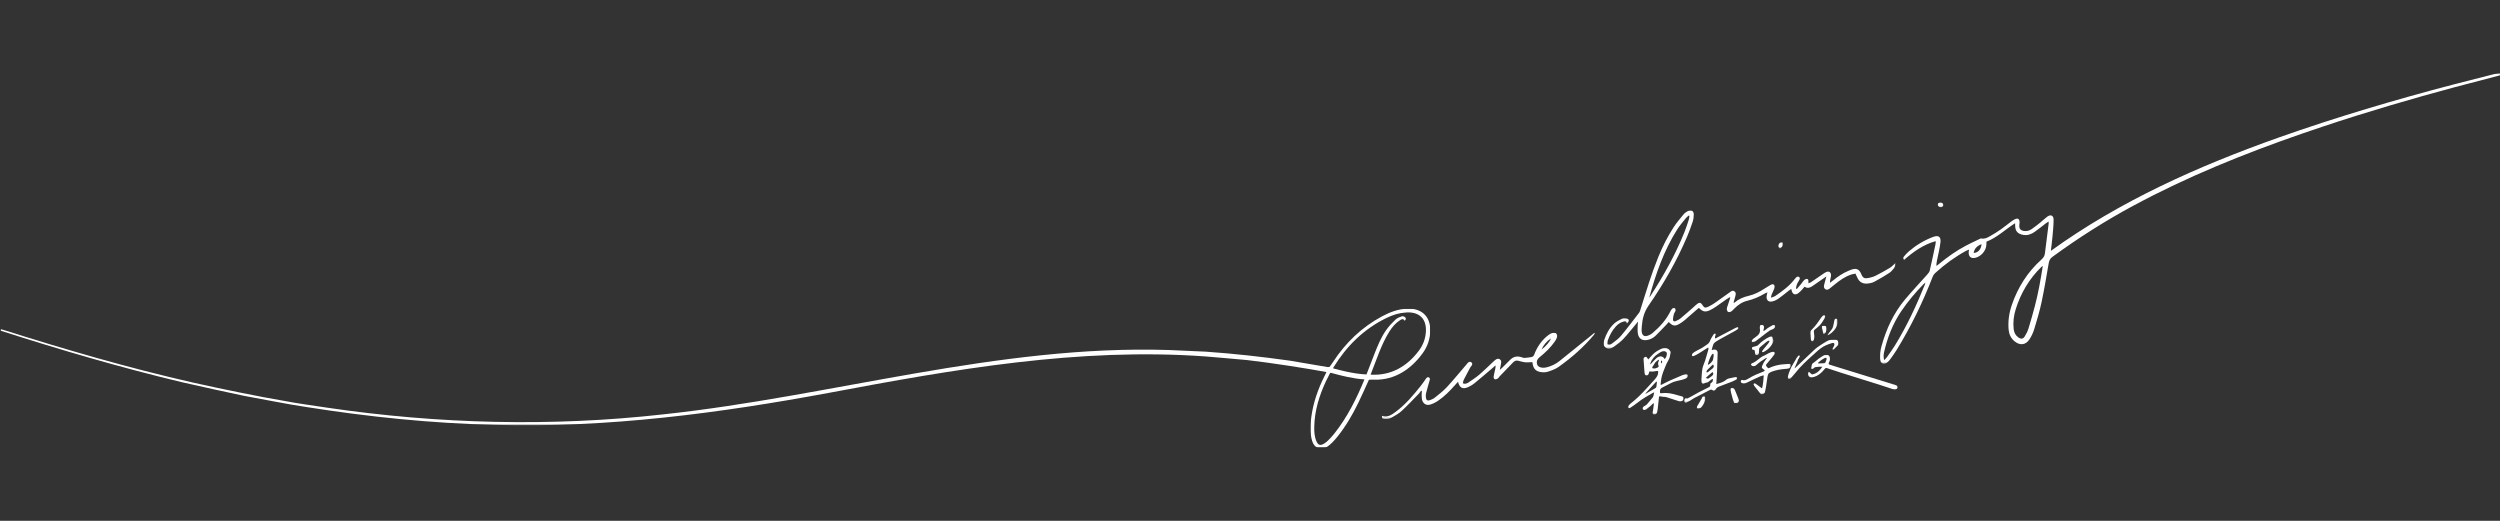 <svg xmlns="http://www.w3.org/2000/svg" xmlns:xlink="http://www.w3.org/1999/xlink" viewBox="0 0 1440 300" width="1440" height="300" preserveAspectRatio="xMidYMid meet" style="width: 100%; height: 100%; transform: translate3d(0px, 0px, 0px); content-visibility: visible;"><rect x="0" y="0" width="1440" height="300" fill="#333333" stroke="none"/><defs><clipPath id="__lottie_element_2"><rect width="1440" height="300" x="0" y="0"></rect></clipPath><clipPath id="__lottie_element_6"><path d="M0,0 L1670,0 L1670,218 L0,218z"></path></clipPath><g id="__lottie_element_9"><g transform="matrix(1,0,0,1,835.5,109.5)" opacity="1" style="display: block;"><path fill="rgb(255,255,255)" fill-opacity="1" d=" M834.5,-108.5 C834.5,-108.5 834.5,108.5 834.5,108.5 C834.5,108.5 -834.5,108.5 -834.5,108.5 C-834.5,108.5 -834.5,-108.5 -834.5,-108.5 C-834.5,-108.5 834.5,-108.5 834.5,-108.5z"></path></g></g><clipPath id="__lottie_element_13"><path d="M0,0 L1670,0 L1670,218 L0,218z"></path></clipPath><clipPath id="__lottie_element_18"><path d="M0,0 L1670,0 L1670,217 L0,217z"></path></clipPath><g id="__lottie_element_21"><g transform="matrix(1,0,0,1,835.501,108.225)" opacity="1" style="display: block;"><path fill="rgb(255,255,255)" fill-opacity="1" d=" M834.501,-108.225 C834.501,-108.225 834.501,108.225 834.501,108.225 C834.501,108.225 -834.501,108.225 -834.501,108.225 C-834.501,108.225 -834.501,-108.225 -834.501,-108.225 C-834.501,-108.225 834.501,-108.225 834.501,-108.225z"></path></g></g><clipPath id="__lottie_element_25"><path d="M0,0 L1670,0 L1670,217 L0,217z"></path></clipPath><clipPath id="__lottie_element_30"><path d="M0,0 L1670,0 L1670,218 L0,218z"></path></clipPath><g id="__lottie_element_33"><g clip-path="url(#__lottie_element_34)" transform="matrix(1,0,0,1,0.984,0.995)" opacity="1" style="display: block;"><g mask="url(#__lottie_element_37_1)" style="display: block;"><g clip-path="url(#__lottie_element_41)" transform="matrix(1,0,0,1,0,0)" opacity="1"><g transform="matrix(1,0,0,1,0,0)" opacity="1" style="display: block;"><path fill="rgb(0,0,0)" fill-opacity="0" d=" M1669,0 C1669,0 1669,217 1669,217 C1669,217 0,217 0,217 C0,217 0,0 0,0 C0,0 1669,0 1669,0z"></path></g><g clip-path="url(#__lottie_element_46)" transform="matrix(1,0,0,1,-1,-1)" opacity="1" style="display: block;"><g mask="url(#__lottie_element_49_1)" style="display: block;"><g clip-path="url(#__lottie_element_53)" transform="matrix(1,0,0,1,0,0)" opacity="1"><g transform="matrix(1,0,0,1,1,1)" opacity="1" style="display: block;"><path fill="rgb(0,0,0)" fill-opacity="0" d=" M1669,-1 C1669,-1 1669,217 1669,217 C1669,217 -1,217 -1,217 C-1,217 -1,-1 -1,-1 C-1,-1 1669,-1 1669,-1z"></path></g><g transform="matrix(1,0,0,1,835.5,109.224)" opacity="1" style="display: block;"><path fill="rgb(255,255,255)" fill-opacity="1" d=" M834.5,-108.224 C834.5,-108.224 834.5,108.224 834.5,108.224 C834.5,108.224 -834.5,108.224 -834.5,108.224 C-834.5,108.224 -834.5,-108.224 -834.5,-108.224 C-834.5,-108.224 834.5,-108.224 834.5,-108.224z"></path></g></g></g></g></g></g></g></g><clipPath id="__lottie_element_34"><path d="M0,0 L1669,0 L1669,217 L0,217z"></path></clipPath><g id="__lottie_element_37"><g transform="matrix(1,0,0,1,834.5,108.224)" opacity="1" style="display: block;"><path fill="rgb(255,255,255)" fill-opacity="1" d=" M834.5,-108.224 C834.5,-108.224 834.5,108.224 834.5,108.224 C834.5,108.224 -834.5,108.224 -834.5,108.224 C-834.5,108.224 -834.5,-108.224 -834.5,-108.224 C-834.5,-108.224 834.5,-108.224 834.5,-108.224z"></path></g></g><clipPath id="__lottie_element_41"><path d="M0,0 L1669,0 L1669,217 L0,217z"></path></clipPath><clipPath id="__lottie_element_46"><path d="M0,0 L1670,0 L1670,218 L0,218z"></path></clipPath><g id="__lottie_element_49"><g transform="matrix(1,0,0,1,835.5,109.224)" opacity="1" style="display: block;"><path fill="rgb(255,255,255)" fill-opacity="1" d=" M834.5,-108.224 C834.5,-108.224 834.5,108.224 834.5,108.224 C834.5,108.224 -834.5,108.224 -834.5,108.224 C-834.5,108.224 -834.5,-108.224 -834.5,-108.224 C-834.5,-108.224 834.5,-108.224 834.5,-108.224z"></path></g></g><clipPath id="__lottie_element_53"><path d="M0,0 L1670,0 L1670,218 L0,218z"></path></clipPath><mask id="__lottie_element_49_1" mask-type="alpha"><use xlink:href="#__lottie_element_49"></use></mask><mask id="__lottie_element_37_1" mask-type="alpha"><use xlink:href="#__lottie_element_37"></use></mask><clipPath id="__lottie_element_66"><path d="M0,0 L1670,0 L1670,218 L0,218z"></path></clipPath><clipPath id="__lottie_element_71"><path d="M0,0 L1671,0 L1671,217 L0,217z"></path></clipPath><g id="__lottie_element_74"><g transform="matrix(1,0,0,1,835.501,108.225)" opacity="1" style="display: block;"><path fill="rgb(255,255,255)" fill-opacity="1" d=" M834.501,-108.225 C834.501,-108.225 834.501,108.225 834.501,108.225 C834.501,108.225 -834.501,108.225 -834.501,108.225 C-834.501,108.225 -834.501,-108.225 -834.501,-108.225 C-834.501,-108.225 834.501,-108.225 834.501,-108.225z"></path></g></g><clipPath id="__lottie_element_78"><path d="M0,0 L1671,0 L1671,217 L0,217z"></path></clipPath><clipPath id="__lottie_element_83"><path d="M0,0 L1671,0 L1671,217 L0,217z"></path></clipPath><g id="__lottie_element_86"><g transform="matrix(1,0,0,1,835.501,108.225)" opacity="1" style="display: block;"><path fill="rgb(255,255,255)" fill-opacity="1" d=" M834.501,-108.225 C834.501,-108.225 834.501,108.225 834.501,108.225 C834.501,108.225 -834.501,108.225 -834.501,108.225 C-834.501,108.225 -834.501,-108.225 -834.501,-108.225 C-834.501,-108.225 834.501,-108.225 834.501,-108.225z"></path></g></g><clipPath id="__lottie_element_90"><path d="M0,0 L1671,0 L1671,217 L0,217z"></path></clipPath><clipPath id="__lottie_element_94"><path d="M0,0 L1670,0 L1670,217 L0,217z"></path></clipPath><g id="__lottie_element_97"><g clip-path="url(#__lottie_element_98)" transform="matrix(1,0,0,1,0,0)" opacity="1" style="display: block;"><g clip-path="url(#__lottie_element_104)" transform="matrix(1,0,0,1,-1,-0.998)" opacity="1" style="display: block;"><g mask="url(#__lottie_element_107_1)" style="display: block;"><g clip-path="url(#__lottie_element_111)" transform="matrix(1,0,0,1,0,0)" opacity="1"><g transform="matrix(1,0,0,1,1,1)" opacity="1" style="display: block;"><path fill="rgb(0,0,0)" fill-opacity="0" d=" M1670,-1 C1670,-1 1670,217 1670,217 C1670,217 -1,217 -1,217 C-1,217 -1,-1 -1,-1 C-1,-1 1670,-1 1670,-1z"></path></g><g transform="matrix(1,0,0,1,1,1)" opacity="1" style="display: block;"><path fill="rgb(255,255,255)" fill-opacity="1" d=" M0,0 C556.335,0 1112.67,0 1669.004,0 C1669.004,72.149 1669.004,144.298 1669.004,216.447 C1112.67,216.447 556.335,216.447 0,216.447 C0,144.298 0,72.149 0,0 C0,0 0,0 0,0 C0,0 0,0 0,0 C0,0 0,0 0,0z"></path></g></g></g></g></g></g><clipPath id="__lottie_element_98"><path d="M0,0 L1670,0 L1670,217 L0,217z"></path></clipPath><clipPath id="__lottie_element_104"><path d="M0,0 L1671,0 L1671,218 L0,218z"></path></clipPath><g id="__lottie_element_107"><g transform="matrix(1,0,0,1,835.502,109.223)" opacity="1" style="display: block;"><path fill="rgb(255,255,255)" fill-opacity="1" d=" M834.502,-108.223 C834.502,-108.223 834.502,108.223 834.502,108.223 C834.502,108.223 -834.502,108.223 -834.502,108.223 C-834.502,108.223 -834.502,-108.223 -834.502,-108.223 C-834.502,-108.223 834.502,-108.223 834.502,-108.223z"></path></g></g><clipPath id="__lottie_element_111"><path d="M0,0 L1671,0 L1671,218 L0,218z"></path></clipPath><mask id="__lottie_element_107_1" mask-type="alpha"><use xlink:href="#__lottie_element_107"></use></mask><clipPath id="__lottie_element_121"><path d="M0,0 L1670,0 L1670,217 L0,217z"></path></clipPath><clipPath id="__lottie_element_125"><path d="M0,0 L1670,0 L1670,217 L0,217z"></path></clipPath><g id="__lottie_element_128"><g transform="matrix(1,0,0,1,834.501,108.225)" opacity="1" style="display: block;"><path fill="rgb(255,255,255)" fill-opacity="1" d=" M834.501,-108.225 C834.501,-108.225 834.501,108.225 834.501,108.225 C834.501,108.225 -834.501,108.225 -834.501,108.225 C-834.501,108.225 -834.501,-108.225 -834.501,-108.225 C-834.501,-108.225 834.501,-108.225 834.501,-108.225z"></path></g></g><clipPath id="__lottie_element_132"><path d="M0,0 L1670,0 L1670,217 L0,217z"></path></clipPath><clipPath id="__lottie_element_136"><path d="M0,0 L889,0 L889,56 L0,56z"></path></clipPath><g id="__lottie_element_139"><g transform="matrix(1,0,0,1,444.287,27.735)" opacity="1" style="display: block;"><path fill="rgb(255,255,255)" fill-opacity="1" d=" M444.287,-27.735 C444.287,-27.735 444.287,27.735 444.287,27.735 C444.287,27.735 -444.287,27.735 -444.287,27.735 C-444.287,27.735 -444.287,-27.735 -444.287,-27.735 C-444.287,-27.735 444.287,-27.735 444.287,-27.735z"></path></g></g><clipPath id="__lottie_element_143"><path d="M0,0 L889,0 L889,56 L0,56z"></path></clipPath><mask id="__lottie_element_139_1" mask-type="alpha"><use xlink:href="#__lottie_element_139"></use></mask><clipPath id="__lottie_element_154"><path d="M0,0 L415,0 L415,169 L0,169z"></path></clipPath><g id="__lottie_element_157"><g transform="matrix(1,0,0,1,207.142,84.783)" opacity="1" style="display: block;"><path fill="rgb(255,255,255)" fill-opacity="1" d=" M207.142,-83.783 C207.142,-83.783 207.142,83.783 207.142,83.783 C207.142,83.783 -207.142,83.783 -207.142,83.783 C-207.142,83.783 -207.142,-83.783 -207.142,-83.783 C-207.142,-83.783 207.142,-83.783 207.142,-83.783z"></path></g></g><clipPath id="__lottie_element_161"><path d="M0,0 L415,0 L415,169 L0,169z"></path></clipPath><mask id="__lottie_element_157_1" mask-type="alpha"><use xlink:href="#__lottie_element_157"></use></mask><clipPath id="__lottie_element_172"><path d="M0,0 L81,0 L81,81 L0,81z"></path></clipPath><g id="__lottie_element_175"><g transform="matrix(1,0,0,1,40.99,40.312)" opacity="1" style="display: block;"><path fill="rgb(255,255,255)" fill-opacity="1" d=" M39.99,-40.312 C39.99,-40.312 39.99,40.312 39.99,40.312 C39.99,40.312 -39.99,40.312 -39.99,40.312 C-39.99,40.312 -39.99,-40.312 -39.99,-40.312 C-39.99,-40.312 39.99,-40.312 39.99,-40.312z"></path></g></g><clipPath id="__lottie_element_179"><path d="M0,0 L81,0 L81,81 L0,81z"></path></clipPath><mask id="__lottie_element_175_1" mask-type="alpha"><use xlink:href="#__lottie_element_175"></use></mask><clipPath id="__lottie_element_190"><path d="M0,0 L5,0 L5,5 L0,5z"></path></clipPath><g id="__lottie_element_193"><g transform="matrix(1,0,0,1,2.636,2.415)" opacity="1" style="display: block;"><path fill="rgb(255,255,255)" fill-opacity="1" d=" M1.636,-2.415 C1.636,-2.415 1.636,2.415 1.636,2.415 C1.636,2.415 -1.636,2.415 -1.636,2.415 C-1.636,2.415 -1.636,-2.415 -1.636,-2.415 C-1.636,-2.415 1.636,-2.415 1.636,-2.415z"></path></g></g><clipPath id="__lottie_element_197"><path d="M0,0 L5,0 L5,5 L0,5z"></path></clipPath><mask id="__lottie_element_193_1" mask-type="alpha"><use xlink:href="#__lottie_element_193"></use></mask><clipPath id="__lottie_element_208"><path d="M0,0 L8,0 L8,11 L0,11z"></path></clipPath><g id="__lottie_element_211"><g transform="matrix(1,0,0,1,4.406,5.871)" opacity="1" style="display: block;"><path fill="rgb(255,255,255)" fill-opacity="1" d=" M3.406,-4.871 C3.406,-4.871 3.406,4.871 3.406,4.871 C3.406,4.871 -3.406,4.871 -3.406,4.871 C-3.406,4.871 -3.406,-4.871 -3.406,-4.871 C-3.406,-4.871 3.406,-4.871 3.406,-4.871z"></path></g></g><clipPath id="__lottie_element_215"><path d="M0,0 L8,0 L8,11 L0,11z"></path></clipPath><mask id="__lottie_element_211_1" mask-type="alpha"><use xlink:href="#__lottie_element_211"></use></mask><clipPath id="__lottie_element_226"><path d="M0,0 L11,0 L11,17 L0,17z"></path></clipPath><g id="__lottie_element_229"><g transform="matrix(1,0,0,1,5.08,8.608)" opacity="1" style="display: block;"><path fill="rgb(255,255,255)" fill-opacity="1" d=" M5.08,-7.608 C5.08,-7.608 5.08,7.608 5.08,7.608 C5.08,7.608 -5.08,7.608 -5.08,7.608 C-5.08,7.608 -5.08,-7.608 -5.08,-7.608 C-5.08,-7.608 5.08,-7.608 5.08,-7.608z"></path></g></g><clipPath id="__lottie_element_233"><path d="M0,0 L11,0 L11,17 L0,17z"></path></clipPath><mask id="__lottie_element_229_1" mask-type="alpha"><use xlink:href="#__lottie_element_229"></use></mask><clipPath id="__lottie_element_244"><path d="M0,0 L35,0 L35,23 L0,23z"></path></clipPath><g id="__lottie_element_247"><g transform="matrix(1,0,0,1,17.997,11.357)" opacity="1" style="display: block;"><path fill="rgb(255,255,255)" fill-opacity="1" d=" M16.997,-11.357 C16.997,-11.357 16.997,11.357 16.997,11.357 C16.997,11.357 -16.997,11.357 -16.997,11.357 C-16.997,11.357 -16.997,-11.357 -16.997,-11.357 C-16.997,-11.357 16.997,-11.357 16.997,-11.357z"></path></g></g><clipPath id="__lottie_element_251"><path d="M0,0 L35,0 L35,23 L0,23z"></path></clipPath><mask id="__lottie_element_247_1" mask-type="alpha"><use xlink:href="#__lottie_element_247"></use></mask><clipPath id="__lottie_element_262"><path d="M0,0 L61,0 L61,21 L0,21z"></path></clipPath><g id="__lottie_element_265"><g transform="matrix(1,0,0,1,30.98,10.049)" opacity="1" style="display: block;"><path fill="rgb(255,255,255)" fill-opacity="1" d=" M29.98,-10.049 C29.98,-10.049 29.98,10.049 29.98,10.049 C29.98,10.049 -29.98,10.049 -29.98,10.049 C-29.98,10.049 -29.98,-10.049 -29.98,-10.049 C-29.98,-10.049 29.98,-10.049 29.98,-10.049z"></path></g></g><clipPath id="__lottie_element_269"><path d="M0,0 L61,0 L61,21 L0,21z"></path></clipPath><mask id="__lottie_element_265_1" mask-type="alpha"><use xlink:href="#__lottie_element_265"></use></mask><clipPath id="__lottie_element_280"><path d="M0,0 L6,0 L6,9 L0,9z"></path></clipPath><g id="__lottie_element_283"><g transform="matrix(1,0,0,1,2.899,4.604)" opacity="1" style="display: block;"><path fill="rgb(255,255,255)" fill-opacity="1" d=" M2.899,-3.604 C2.899,-3.604 2.899,3.604 2.899,3.604 C2.899,3.604 -2.899,3.604 -2.899,3.604 C-2.899,3.604 -2.899,-3.604 -2.899,-3.604 C-2.899,-3.604 2.899,-3.604 2.899,-3.604z"></path></g></g><clipPath id="__lottie_element_287"><path d="M0,0 L6,0 L6,9 L0,9z"></path></clipPath><mask id="__lottie_element_283_1" mask-type="alpha"><use xlink:href="#__lottie_element_283"></use></mask><clipPath id="__lottie_element_298"><path d="M0,0 L7,0 L7,10 L0,10z"></path></clipPath><g id="__lottie_element_301"><g transform="matrix(1,0,0,1,3.926,5.473)" opacity="1" style="display: block;"><path fill="rgb(255,255,255)" fill-opacity="1" d=" M2.926,-4.473 C2.926,-4.473 2.926,4.473 2.926,4.473 C2.926,4.473 -2.926,4.473 -2.926,4.473 C-2.926,4.473 -2.926,-4.473 -2.926,-4.473 C-2.926,-4.473 2.926,-4.473 2.926,-4.473z"></path></g></g><clipPath id="__lottie_element_305"><path d="M0,0 L7,0 L7,10 L0,10z"></path></clipPath><mask id="__lottie_element_301_1" mask-type="alpha"><use xlink:href="#__lottie_element_301"></use></mask><clipPath id="__lottie_element_316"><path d="M0,0 L37,0 L37,45 L0,45z"></path></clipPath><g id="__lottie_element_319"><g transform="matrix(1,0,0,1,18.187,22.819)" opacity="1" style="display: block;"><path fill="rgb(255,255,255)" fill-opacity="1" d=" M18.187,-21.819 C18.187,-21.819 18.187,21.819 18.187,21.819 C18.187,21.819 -18.187,21.819 -18.187,21.819 C-18.187,21.819 -18.187,-21.819 -18.187,-21.819 C-18.187,-21.819 18.187,-21.819 18.187,-21.819z"></path></g></g><clipPath id="__lottie_element_323"><path d="M0,0 L37,0 L37,45 L0,45z"></path></clipPath><mask id="__lottie_element_319_1" mask-type="alpha"><use xlink:href="#__lottie_element_319"></use></mask><clipPath id="__lottie_element_334"><path d="M0,0 L17,0 L17,11 L0,11z"></path></clipPath><g id="__lottie_element_337"><g transform="matrix(1,0,0,1,8.936,5.074)" opacity="1" style="display: block;"><path fill="rgb(255,255,255)" fill-opacity="1" d=" M7.936,-5.074 C7.936,-5.074 7.936,5.074 7.936,5.074 C7.936,5.074 -7.936,5.074 -7.936,5.074 C-7.936,5.074 -7.936,-5.074 -7.936,-5.074 C-7.936,-5.074 7.936,-5.074 7.936,-5.074z"></path></g></g><clipPath id="__lottie_element_341"><path d="M0,0 L17,0 L17,11 L0,11z"></path></clipPath><mask id="__lottie_element_337_1" mask-type="alpha"><use xlink:href="#__lottie_element_337"></use></mask><clipPath id="__lottie_element_352"><path d="M0,0 L15,0 L15,12 L0,12z"></path></clipPath><g id="__lottie_element_355"><g transform="matrix(1,0,0,1,7.257,6.41)" opacity="1" style="display: block;"><path fill="rgb(255,255,255)" fill-opacity="1" d=" M7.257,-5.41 C7.257,-5.41 7.257,5.41 7.257,5.41 C7.257,5.41 -7.257,5.41 -7.257,5.41 C-7.257,5.41 -7.257,-5.41 -7.257,-5.41 C-7.257,-5.41 7.257,-5.41 7.257,-5.41z"></path></g></g><clipPath id="__lottie_element_359"><path d="M0,0 L15,0 L15,12 L0,12z"></path></clipPath><mask id="__lottie_element_355_1" mask-type="alpha"><use xlink:href="#__lottie_element_355"></use></mask><clipPath id="__lottie_element_370"><path d="M0,0 L35,0 L35,26 L0,26z"></path></clipPath><g id="__lottie_element_373"><g transform="matrix(1,0,0,1,17.766,13.286)" opacity="1" style="display: block;"><path fill="rgb(255,255,255)" fill-opacity="1" d=" M16.766,-12.286 C16.766,-12.286 16.766,12.286 16.766,12.286 C16.766,12.286 -16.766,12.286 -16.766,12.286 C-16.766,12.286 -16.766,-12.286 -16.766,-12.286 C-16.766,-12.286 16.766,-12.286 16.766,-12.286z"></path></g></g><clipPath id="__lottie_element_377"><path d="M0,0 L35,0 L35,26 L0,26z"></path></clipPath><mask id="__lottie_element_373_1" mask-type="alpha"><use xlink:href="#__lottie_element_373"></use></mask><clipPath id="__lottie_element_388"><path d="M0,0 L41,0 L41,40 L0,40z"></path></clipPath><g id="__lottie_element_391"><g transform="matrix(1,0,0,1,20.942,20.192)" opacity="1" style="display: block;"><path fill="rgb(255,255,255)" fill-opacity="1" d=" M19.942,-19.192 C19.942,-19.192 19.942,19.192 19.942,19.192 C19.942,19.192 -19.942,19.192 -19.942,19.192 C-19.942,19.192 -19.942,-19.192 -19.942,-19.192 C-19.942,-19.192 19.942,-19.192 19.942,-19.192z"></path></g></g><clipPath id="__lottie_element_395"><path d="M0,0 L41,0 L41,40 L0,40z"></path></clipPath><mask id="__lottie_element_391_1" mask-type="alpha"><use xlink:href="#__lottie_element_391"></use></mask><clipPath id="__lottie_element_406"><path d="M0,0 L5,0 L5,4 L0,4z"></path></clipPath><g id="__lottie_element_409"><g transform="matrix(1,0,0,1,2.977,2.431)" opacity="1" style="display: block;"><path fill="rgb(255,255,255)" fill-opacity="1" d=" M1.977,-1.431 C1.977,-1.431 1.977,1.431 1.977,1.431 C1.977,1.431 -1.977,1.431 -1.977,1.431 C-1.977,1.431 -1.977,-1.431 -1.977,-1.431 C-1.977,-1.431 1.977,-1.431 1.977,-1.431z"></path></g></g><clipPath id="__lottie_element_413"><path d="M0,0 L5,0 L5,4 L0,4z"></path></clipPath><mask id="__lottie_element_409_1" mask-type="alpha"><use xlink:href="#__lottie_element_409"></use></mask><clipPath id="__lottie_element_424"><path d="M0,0 L5,0 L5,5 L0,5z"></path></clipPath><g id="__lottie_element_427"><g transform="matrix(1,0,0,1,2.585,2.818)" opacity="1" style="display: block;"><path fill="rgb(255,255,255)" fill-opacity="1" d=" M1.585,-1.818 C1.585,-1.818 1.585,1.818 1.585,1.818 C1.585,1.818 -1.585,1.818 -1.585,1.818 C-1.585,1.818 -1.585,-1.818 -1.585,-1.818 C-1.585,-1.818 1.585,-1.818 1.585,-1.818z"></path></g></g><clipPath id="__lottie_element_431"><path d="M0,0 L5,0 L5,5 L0,5z"></path></clipPath><mask id="__lottie_element_427_1" mask-type="alpha"><use xlink:href="#__lottie_element_427"></use></mask><clipPath id="__lottie_element_441"><path d="M0,0 L143,0 L143,50 L0,50z"></path></clipPath><g id="__lottie_element_444"><g transform="matrix(1,0,0,1,71.201,24.857)" opacity="1" style="display: block;"><path fill="rgb(255,255,255)" fill-opacity="1" d=" M71.201,-24.857 C71.201,-24.857 71.201,24.857 71.201,24.857 C71.201,24.857 -71.201,24.857 -71.201,24.857 C-71.201,24.857 -71.201,-24.857 -71.201,-24.857 C-71.201,-24.857 71.201,-24.857 71.201,-24.857z"></path></g></g><clipPath id="__lottie_element_448"><path d="M0,0 L143,0 L143,50 L0,50z"></path></clipPath><mask id="__lottie_element_444_1" mask-type="alpha"><use xlink:href="#__lottie_element_444"></use></mask><clipPath id="__lottie_element_459"><path d="M0,0 L196,0 L196,81 L0,81z"></path></clipPath><g id="__lottie_element_462"><g transform="matrix(1,0,0,1,98.453,40.837)" opacity="1" style="display: block;"><path fill="rgb(255,255,255)" fill-opacity="1" d=" M97.453,-39.837 C97.453,-39.837 97.453,39.837 97.453,39.837 C97.453,39.837 -97.453,39.837 -97.453,39.837 C-97.453,39.837 -97.453,-39.837 -97.453,-39.837 C-97.453,-39.837 97.453,-39.837 97.453,-39.837z"></path></g></g><clipPath id="__lottie_element_466"><path d="M0,0 L196,0 L196,81 L0,81z"></path></clipPath><mask id="__lottie_element_462_1" mask-type="alpha"><use xlink:href="#__lottie_element_462"></use></mask><mask id="__lottie_element_128_1" mask-type="alpha"><use xlink:href="#__lottie_element_128"></use></mask><mask id="__lottie_element_97_1" mask-type="alpha"><use xlink:href="#__lottie_element_97"></use></mask><mask id="__lottie_element_86_1" mask-type="alpha"><use xlink:href="#__lottie_element_86"></use></mask><mask id="__lottie_element_74_1" mask-type="alpha"><use xlink:href="#__lottie_element_74"></use></mask><mask id="__lottie_element_33_1" mask-type="alpha"><use xlink:href="#__lottie_element_33"></use></mask><mask id="__lottie_element_21_1" mask-type="alpha"><use xlink:href="#__lottie_element_21"></use></mask><mask id="__lottie_element_9_1" mask-type="alpha"><use xlink:href="#__lottie_element_9"></use></mask></defs><g clip-path="url(#__lottie_element_2)"><g clip-path="url(#__lottie_element_6)" transform="matrix(0.863,0,0,1,-0.863,40.5)" opacity="1" style="display: block;"><g mask="url(#__lottie_element_9_1)" style="display: block;"><g clip-path="url(#__lottie_element_13)" transform="matrix(1,0,0,1,0,0)" opacity="1"><g transform="matrix(1,0,0,1,1,1)" opacity="1" style="display: block;"><path fill="rgb(0,0,0)" fill-opacity="0" d=" M1669,-1 C1669,-1 1669,217 1669,217 C1669,217 -1,217 -1,217 C-1,217 -1,-1 -1,-1 C-1,-1 1669,-1 1669,-1z"></path></g><g clip-path="url(#__lottie_element_18)" transform="matrix(1,0,0,1,0.016,1.452)" opacity="1" style="display: block;"><g mask="url(#__lottie_element_21_1)" style="display: block;"><g clip-path="url(#__lottie_element_25)" transform="matrix(1,0,0,1,0,0)" opacity="1"><g transform="matrix(1,0,0,1,1,0)" opacity="1" style="display: block;"><path fill="rgb(0,0,0)" fill-opacity="0" d=" M1669,0 C1669,0 1669,217 1669,217 C1669,217 -1,217 -1,217 C-1,217 -1,0 -1,0 C-1,0 1669,0 1669,0z"></path></g><g clip-path="url(#__lottie_element_30)" transform="matrix(1,0,0,1,0,-1)" opacity="1" style="display: block;"><g mask="url(#__lottie_element_33_1)" style="display: block;"><g clip-path="url(#__lottie_element_66)" transform="matrix(1,0,0,1,0,0)" opacity="1"><g transform="matrix(1,0,0,1,1,1)" opacity="1" style="display: block;"><path fill="rgb(0,0,0)" fill-opacity="0" d=" M1669,-1 C1669,-1 1669,217 1669,217 C1669,217 -1,217 -1,217 C-1,217 -1,-1 -1,-1 C-1,-1 1669,-1 1669,-1z"></path></g><g clip-path="url(#__lottie_element_71)" transform="matrix(1,0,0,1,0,1)" opacity="1" style="display: block;"><g mask="url(#__lottie_element_74_1)" style="display: block;"><g clip-path="url(#__lottie_element_78)" transform="matrix(1,0,0,1,0,0)" opacity="1"><g transform="matrix(1,0,0,1,1,0)" opacity="1" style="display: block;"><path fill="rgb(0,0,0)" fill-opacity="0" d=" M1670,0 C1670,0 1670,217 1670,217 C1670,217 -1,217 -1,217 C-1,217 -1,0 -1,0 C-1,0 1670,0 1670,0z"></path></g><g clip-path="url(#__lottie_element_83)" transform="matrix(1,0,0,1,0,0)" opacity="1" style="display: block;"><g mask="url(#__lottie_element_86_1)" style="display: block;"><g clip-path="url(#__lottie_element_90)" transform="matrix(1,0,0,1,0,0)" opacity="1"><g transform="matrix(1,0,0,1,1,0)" opacity="1" style="display: block;"><path fill="rgb(0,0,0)" fill-opacity="0" d=" M1670,0 C1670,0 1670,217 1670,217 C1670,217 -1,217 -1,217 C-1,217 -1,0 -1,0 C-1,0 1670,0 1670,0z"></path></g><g clip-path="url(#__lottie_element_94)" transform="matrix(1,0,0,1,1,0)" opacity="1" style="display: block;"><g mask="url(#__lottie_element_97_1)" style="display: block;"><g clip-path="url(#__lottie_element_121)" transform="matrix(1,0,0,1,0,0)" opacity="1"><g transform="matrix(1,0,0,1,0,0)" opacity="1" style="display: block;"><path fill="rgb(0,0,0)" fill-opacity="0" d=" M1670,0 C1670,0 1670,217 1670,217 C1670,217 0,217 0,217 C0,217 0,0 0,0 C0,0 1670,0 1670,0z"></path></g><g clip-path="url(#__lottie_element_125)" transform="matrix(1,0,0,1,0,0)" opacity="1" style="display: block;"><g mask="url(#__lottie_element_128_1)" style="display: block;"><g clip-path="url(#__lottie_element_132)" transform="matrix(1,0,0,1,0,0)" opacity="1"><g transform="matrix(1,0,0,1,0,0)" opacity="1" style="display: block;"><path fill="rgb(0,0,0)" fill-opacity="0" d=" M1670,0 C1670,0 1670,217 1670,217 C1670,217 0,217 0,217 C0,217 0,0 0,0 C0,0 1670,0 1670,0z"></path></g><g clip-path="url(#__lottie_element_459)" transform="matrix(1,0,0,1,1069.265,78.215)" opacity="1" style="display: block;"><g mask="url(#__lottie_element_462_1)" style="display: block;"><g clip-path="url(#__lottie_element_466)" transform="matrix(1,0,0,1,0,0)" opacity="1"><g transform="matrix(1,0,0,1,1,1)" opacity="1" style="display: block;"><path fill="rgb(0,0,0)" fill-opacity="0" d=" M195,-1 C195,-1 195,80 195,80 C195,80 -1,80 -1,80 C-1,80 -1,-1 -1,-1 C-1,-1 195,-1 195,-1z"></path></g><g transform="matrix(1,0,0,1,1,1)" opacity="1" style="display: block;"><path fill="rgb(255,255,255)" fill-opacity="1" d=" M49.16,10.99 C50.85,8.68 52.97,6.6 54.95,4.46 C55.48,3.88 56.23,3.45 56.88,2.96 C57.03,3.03 57.18,3.1 57.33,3.18 C57.19,3.9 57.15,4.65 56.89,5.34 C55.95,7.81 55.04,10.31 53.91,12.72 C47.84,25.63 40.03,37.75 31.22,49.4 C31,49.68 30.75,49.94 30.51,50.21 C34.88,36.42 40.31,23.08 49.16,10.99 C49.16,10.99 49.16,10.99 49.16,10.99 C49.16,10.99 49.16,10.99 49.16,10.99 C49.16,10.99 49.16,10.99 49.16,10.99z M23.009,64.042 C22.889,65.096 22.769,65.646 22.769,66.196 C22.779,67.814 22.599,69.466 22.909,71.043 C23.489,74.001 25.979,75.252 29.399,74.629 C31.469,74.251 33.269,73.434 34.749,72.191 C37.269,70.077 39.669,67.86 42.099,65.679 C42.599,65.24 43.039,64.763 43.519,64.297 C46.169,66.708 47.639,66.912 50.859,65.262 C52.049,64.652 53.189,63.944 54.249,63.172 C56.869,61.257 59.419,59.278 62.009,57.328 C62.539,56.926 63.089,56.542 63.619,56.158 C66.259,58.475 67.979,58.778 71.189,57.43 C72.579,56.846 73.899,56.127 75.189,55.377 C77.479,54.03 79.719,52.604 81.999,51.226 C82.689,50.805 83.429,50.438 84.149,50.046 C84.289,50.143 84.429,50.241 84.569,50.339 C84.009,51.78 83.429,53.216 82.899,54.665 C82.629,55.4 82.269,56.157 82.259,56.904 C82.259,57.451 82.619,58.242 83.109,58.479 C83.599,58.717 84.569,58.577 85.119,58.293 C85.929,57.864 86.579,57.177 87.269,56.58 C89.739,54.449 92.529,52.765 95.979,52.062 C100.079,51.228 103.879,49.793 107.489,47.961 C108.019,47.697 108.589,47.504 109.359,47.186 C109.139,48.104 108.909,48.775 108.829,49.458 C108.539,51.617 110.009,52.934 112.479,52.483 C113.949,52.212 115.439,51.625 116.679,50.882 C119.099,49.436 121.339,47.776 123.659,46.214 C124.149,45.884 124.669,45.595 125.289,45.22 C125.409,45.683 125.459,45.96 125.539,46.229 C126.229,48.461 127.889,49.013 130.069,47.647 C130.989,47.074 131.749,46.314 132.539,45.603 C133.099,45.105 133.579,44.547 134.149,43.967 C135.989,45.06 137.659,44.63 139.239,43.712 C141.009,42.69 142.729,41.619 144.479,40.574 C145.729,39.825 146.979,39.083 148.719,38.051 C148.349,39.214 148.149,39.87 147.949,40.527 C147.679,41.413 147.349,42.289 147.159,43.188 C146.979,44.053 147.109,44.921 148.069,45.44 C149.039,45.965 149.979,45.656 150.789,45.113 C151.959,44.338 153.079,43.513 154.219,42.715 C157.599,40.357 161.099,38.15 165.299,36.971 C166.189,36.719 167.139,36.614 168.119,36.431 C168.599,37.317 168.999,38.004 169.349,38.706 C170.609,41.218 172.899,42.381 175.979,42.165 C177.579,42.052 179.289,41.777 180.689,41.141 C184.149,39.567 187.499,37.807 190.789,35.982 C191.929,35.353 192.839,34.372 193.709,33.449 C194.509,32.597 194.969,31.573 194.899,30.276 C193.509,31.324 192.429,32.404 191.079,33.111 C188.009,34.721 184.859,36.219 181.649,37.615 C180.209,38.24 178.599,38.637 177.009,38.919 C174.129,39.431 173.129,39.039 171.989,36.694 C170.529,33.712 168.599,33.1 164.909,34.309 C164.449,34.458 163.999,34.637 163.549,34.794 C159.629,36.143 156.239,38.22 152.989,40.496 C152.399,40.909 151.789,41.298 151.179,41.699 C151.029,40.774 151.259,40.114 151.419,39.444 C151.589,38.759 151.819,38.063 151.819,37.371 C151.819,35.705 150.499,34.887 148.719,35.479 C147.819,35.778 147.019,36.308 146.209,36.782 C143.639,38.292 141.099,39.837 138.529,41.336 C138.039,41.625 137.429,41.773 136.749,42.034 C136.729,41.544 136.699,41.265 136.719,40.99 C136.749,40.315 136.659,39.562 135.779,39.5 C135.159,39.456 134.359,39.769 133.889,40.152 C133.129,40.778 132.609,41.611 131.939,42.321 C130.979,43.335 129.979,44.317 128.989,45.313 C128.809,45.199 128.619,45.084 128.439,44.97 C128.569,43.491 129.149,42.141 130.109,40.886 C131.219,39.448 131.269,38.798 130.419,38.332 C129.579,37.874 128.799,38.196 127.659,39.498 C124.099,43.557 119.399,46.495 114.599,49.315 C113.869,49.746 112.919,49.903 111.709,50.305 C111.949,49.402 111.989,48.909 112.199,48.476 C112.759,47.305 113.489,46.188 113.949,44.991 C114.179,44.396 114.249,43.518 113.889,43.043 C113.309,42.269 112.279,42.561 111.469,42.964 C110.119,43.63 108.779,44.306 107.479,45.042 C104.179,46.921 100.689,48.482 96.829,49.233 C93.239,49.931 90.009,51.157 87.229,53.236 C87.179,53.275 86.979,53.166 86.759,53.101 C87.149,51.894 87.569,50.687 87.939,49.471 C88.259,48.427 88.559,47.326 87.269,46.602 C86.049,45.912 85.079,46.687 84.169,47.242 C80.959,49.188 77.809,51.206 74.579,53.128 C73.099,54.006 71.559,54.83 69.939,55.488 C67.749,56.379 67.179,56.15 65.829,54.324 C64.969,53.174 64.049,52.936 62.749,53.719 C61.759,54.322 60.909,55.105 59.979,55.8 C57.149,57.933 54.359,60.105 51.459,62.168 C50.469,62.872 49.249,63.366 48.069,63.829 C47.139,64.194 46.309,63.775 46.319,62.932 C46.339,61.84 46.619,60.731 46.959,59.669 C47.179,59.006 47.849,58.447 48.029,57.784 C48.149,57.344 47.929,56.563 47.559,56.374 C47.149,56.167 46.199,56.287 45.839,56.583 C45.209,57.097 44.799,57.832 44.389,58.517 C41.559,63.322 37.439,67.201 32.719,70.643 C32.159,71.049 31.529,71.404 30.879,71.69 C27.279,73.28 25.389,72.294 25.389,68.833 C25.389,68.13 25.469,67.425 25.529,66.722 C25.889,62.458 27.059,58.562 30.009,54.882 C40.039,42.391 48.789,29.244 55.709,15.244 C57.119,12.395 58.359,9.475 59.489,6.535 C59.989,5.221 60.219,3.771 60.209,2.386 C60.189,0.245 58.349,-0.603 56.159,0.454 C55.109,0.964 54.059,1.615 53.299,2.41 C51.019,4.799 48.669,7.172 46.729,9.766 C42.689,15.169 39.339,20.908 36.529,26.864 C31.929,36.606 28.439,46.675 24.789,56.694 C24.499,57.492 24.249,58.372 23.679,59.014 C19.709,63.493 15.769,67.995 11.579,72.324 C9.989,73.974 7.819,75.234 5.839,76.579 C5.029,77.124 4.059,77.633 2.579,77.139 C2.659,76.406 2.569,75.553 2.869,74.823 C4.079,71.878 5.769,69.144 8.239,66.821 C9.649,65.499 11.339,64.52 13.369,64.049 C14.389,63.813 15.339,63.781 15.579,65.203 C16.189,64.579 16.829,64.025 16.839,63.458 C16.859,62.633 15.869,62.336 15.069,62.28 C14.109,62.213 12.999,62.142 12.189,62.483 C10.379,63.248 8.489,64.057 7.039,65.227 C3.879,67.774 1.869,71.039 0.489,74.547 C-0.131,76.098 -0.451,77.847 1.349,79.025 C3.109,80.17 5.049,79.632 6.619,78.692 C8.889,77.331 11.169,75.893 13.069,74.177 C15.939,71.581 18.489,68.717 21.169,65.965 C21.679,65.45 22.169,64.925 23.009,64.042 C23.009,64.042 23.009,64.042 23.009,64.042 C23.009,64.042 23.009,64.042 23.009,64.042 C23.009,64.042 23.009,64.042 23.009,64.042z"></path><g opacity="1" transform="matrix(1,0,0,1,0,-0)"></g><g opacity="1" transform="matrix(1,0,0,1,0,0)"></g></g></g></g></g><g clip-path="url(#__lottie_element_441)" transform="matrix(1,0,0,1,922.242,149.644)" opacity="1" style="display: block;"><g mask="url(#__lottie_element_444_1)" style="display: block;"><g clip-path="url(#__lottie_element_448)" transform="matrix(1,0,0,1,0,0)" opacity="1"><g transform="matrix(1,0,0,1,0,0)" opacity="1" style="display: block;"><path fill="rgb(0,0,0)" fill-opacity="0" d=" M143,0 C143,0 143,50 143,50 C143,50 0,50 0,50 C0,50 0,0 0,0 C0,0 143,0 143,0z"></path></g><g transform="matrix(1,0,0,1,0,0)" opacity="1" style="display: block;"><path fill="rgb(255,255,255)" fill-opacity="1" d=" M112.86,3.34 C112.39,5 109.47,7.98 106.61,9.72 C107.75,7.34 110.13,4.91 112.86,3.34 C112.86,3.34 112.86,3.34 112.86,3.34 C112.86,3.34 112.86,3.34 112.86,3.34 C112.86,3.34 112.86,3.34 112.86,3.34z M139.792,1.63 C132.732,6.55 125.682,11.48 118.602,16.373 C116.152,18.068 113.352,19.237 110.312,19.925 C109.302,20.155 108.202,20.312 107.182,20.21 C105.622,20.053 104.112,19.633 103.612,18.064 C103.132,16.58 103.682,15.307 105.232,14.229 C109.132,11.518 112.732,8.548 115.602,4.981 C116.232,4.192 116.802,3.26 116.982,2.333 C117.302,0.758 115.932,-0.289 114.142,0.103 C113.142,0.32 112.162,0.792 111.332,1.326 C107.302,3.91 104.432,7.293 102.392,11.228 C101.812,12.354 101.662,13.797 99.852,14.074 C98.342,14.306 96.822,14.49 95.292,14.577 C94.672,14.611 94.012,14.371 93.402,14.191 C90.402,13.314 87.792,13.743 85.552,15.766 C83.812,17.348 81.982,18.865 80.182,20.401 C79.832,20.701 79.422,20.954 78.752,21.439 C79.112,19.908 79.442,18.751 79.642,17.578 C79.792,16.725 79.732,15.832 78.732,15.321 C77.663,14.771 76.659,15.131 75.783,15.715 C75.01,16.229 74.307,16.826 73.591,17.403 C70.781,19.664 68.072,22.025 65.146,24.166 C62.909,25.801 60.44,27.21 57.998,28.623 C56.946,29.231 55.745,29.802 54.115,29.172 C54.298,28.502 54.339,27.782 54.681,27.191 C56.028,24.868 57.455,22.578 58.889,20.293 C59.197,19.802 59.684,19.397 60.035,18.923 C60.472,18.332 60.538,17.7 59.899,17.188 C59.188,16.62 58.379,16.714 57.677,17.203 C57.24,17.508 56.917,17.933 56.545,18.308 C52.179,22.694 47.937,27.179 43.398,31.426 C41.032,33.639 38.184,35.478 35.464,37.39 C34.536,38.043 33.378,38.511 32.244,38.869 C30.49,39.423 29.619,38.924 29.42,37.292 C29.319,36.466 29.349,35.58 29.583,34.779 C30.279,32.391 31.099,30.031 31.883,27.662 C32.114,26.964 32.39,26.211 31.453,25.794 C30.524,25.38 29.956,25.951 29.452,26.567 C28.321,27.949 27.222,29.357 26.002,30.68 C21.007,36.098 15.847,41.387 9.358,45.56 C6.595,47.337 3.794,49.088 0,47.894 C0.08,49.278 0.24,49.492 1.501,49.635 C3.329,49.842 5.151,49.664 6.735,48.858 C8.978,47.715 11.354,46.637 13.241,45.129 C17.252,41.925 20.996,38.47 24.821,35.093 C25.371,34.607 25.756,33.98 26.218,33.419 C26.395,33.522 26.571,33.625 26.748,33.728 C26.7,34.329 26.601,34.931 26.614,35.531 C26.637,36.509 26.594,37.513 26.827,38.461 C27.411,40.84 29.592,42.123 32.285,41.447 C34.127,40.985 35.938,40.202 37.53,39.268 C41.815,36.756 45.429,33.579 48.845,30.237 C49.478,29.617 50.132,29.014 50.88,28.304 C51.895,31.856 53.966,32.78 57.631,31.378 C59.11,30.811 60.559,30.079 61.809,29.199 C65.922,26.303 69.942,23.307 73.99,20.343 C74.643,19.866 75.261,19.353 75.896,18.857 C76.04,19.726 75.87,20.4 75.699,21.073 C75.33,22.518 74.882,23.952 74.641,25.413 C74.566,25.87 74.923,26.697 75.308,26.817 C75.86,26.99 76.716,26.806 77.261,26.518 C77.862,26.201 78.222,25.575 78.732,25.118 C81.662,22.472 84.592,19.816 87.572,17.21 C88.442,16.451 89.492,15.876 90.872,16.155 C92.462,16.48 94.032,16.931 95.642,17.073 C97.222,17.211 98.832,17.028 100.512,16.984 C100.552,17.158 100.612,17.43 100.652,17.704 C101.082,20.499 102.592,22.152 105.742,22.661 C107.382,22.925 109.252,22.941 110.812,22.516 C113.352,21.823 115.982,20.989 118.132,19.67 C126.812,14.336 134.802,8.305 141.652,1.211 C141.942,0.913 142.152,0.562 142.402,0.235 C142.282,0.156 142.162,0.078 142.042,0 C141.292,0.544 140.552,1.1 139.792,1.63 C139.792,1.63 139.792,1.63 139.792,1.63 C139.792,1.63 139.792,1.63 139.792,1.63 C139.792,1.63 139.792,1.63 139.792,1.63z"></path><g opacity="1" transform="matrix(1,0,0,1,0,0)"></g><g opacity="1" transform="matrix(1,0,0,1,0,0)"></g></g></g></g></g><g clip-path="url(#__lottie_element_424)" transform="matrix(1,0,0,1,1185.814,96.564)" opacity="1" style="display: block;"><g mask="url(#__lottie_element_427_1)" style="display: block;"><g clip-path="url(#__lottie_element_431)" transform="matrix(1,0,0,1,0,0)" opacity="1"><g transform="matrix(1,0,0,1,1,1)" opacity="1" style="display: block;"><path fill="rgb(0,0,0)" fill-opacity="0" d=" M4,-1 C4,-1 4,4 4,4 C4,4 -1,4 -1,4 C-1,4 -1,-1 -1,-1 C-1,-1 4,-1 4,-1z"></path></g><g transform="matrix(1,0,0,1,1,1)" opacity="1" style="display: block;"><path fill="rgb(255,255,255)" fill-opacity="1" d=" M1.28,3.635 C1.99,3.014 2.71,2.623 2.99,2.067 C3.27,1.494 3.13,0.76 3.17,0.097 C2.66,0.077 2.07,-0.089 1.63,0.064 C0.71,0.389 -0.23,1.82 0.05,2.47 C0.21,2.851 0.72,3.122 1.28,3.635 C1.28,3.635 1.28,3.635 1.28,3.635 C1.28,3.635 1.28,3.635 1.28,3.635 C1.28,3.635 1.28,3.635 1.28,3.635z"></path></g></g></g></g><g clip-path="url(#__lottie_element_406)" transform="matrix(1,0,0,1,1292.26,73.614)" opacity="1" style="display: block;"><g mask="url(#__lottie_element_409_1)" style="display: block;"><g clip-path="url(#__lottie_element_413)" transform="matrix(1,0,0,1,0,0)" opacity="1"><g transform="matrix(1,0,0,1,1,1)" opacity="1" style="display: block;"><path fill="rgb(0,0,0)" fill-opacity="0" d=" M4,-1 C4,-1 4,3 4,3 C4,3 -1,3 -1,3 C-1,3 -1,-1 -1,-1 C-1,-1 4,-1 4,-1z"></path></g><g transform="matrix(1,0,0,1,1,1)" opacity="1" style="display: block;"><path fill="rgb(255,255,255)" fill-opacity="1" d=" M2.494,2.805 C3.124,2.626 3.604,2.056 3.954,1.806 C3.754,0.498 2.604,-0.202 1.354,0.051 C0.814,0.161 0.084,0.705 0.014,1.128 C-0.166,2.067 1.404,3.117 2.494,2.805 C2.494,2.805 2.494,2.805 2.494,2.805 C2.494,2.805 2.494,2.805 2.494,2.805 C2.494,2.805 2.494,2.805 2.494,2.805z"></path></g></g></g></g><g clip-path="url(#__lottie_element_388)" transform="matrix(1,0,0,1,1085.632,157.44)" opacity="1" style="display: block;"><g mask="url(#__lottie_element_391_1)" style="display: block;"><g clip-path="url(#__lottie_element_395)" transform="matrix(1,0,0,1,0,0)" opacity="1"><g transform="matrix(1,0,0,1,1,1)" opacity="1" style="display: block;"><path fill="rgb(0,0,0)" fill-opacity="0" d=" M40,-1 C40,-1 40,39 40,39 C40,39 -1,39 -1,39 C-1,39 -1,-1 -1,-1 C-1,-1 40,-1 40,-1z"></path></g><g transform="matrix(1,0,0,1,1,1)" opacity="1" style="display: block;"><path fill="rgb(255,255,255)" fill-opacity="1" d=" M18.8,6 C17.62,6.91 16.59,7.97 15.49,8.96 C15.29,9.13 15.09,9.31 14.75,9.47 C14.79,9.26 14.8,9.06 14.88,8.86 C15.83,6.54 17.58,4.69 20.1,3.32 C20.56,3.06 21.03,2.8 21.48,2.54 C23.02,1.64 24.91,1.66 25.72,2.67 C25.95,2.96 25.89,3.49 25.82,3.93 C25.69,4.77 25.27,5.59 24.54,6.44 C24.3,6.21 24.1,6.03 23.93,5.84 C22.8,4.54 20.66,4.56 18.8,6 C18.8,6 18.8,6 18.8,6 C18.8,6 18.8,6 18.8,6 C18.8,6 18.8,6 18.8,6z M20.49,7.46 C19.92,8.45 19.9,9.3 20.29,10.12 C20.59,10.75 20.34,11.07 19.44,11.4 C19,11.57 18.54,11.68 18,11.85 C17.6,11.84 17.11,11.88 16.67,11.81 C16.05,11.72 15.94,11.42 16.32,10.85 C16.72,10.27 17.26,9.72 17.61,9.13 C18.12,8.25 18.96,7.67 19.82,7.11 C20.04,6.96 20.33,6.92 20.59,6.84 C20.56,7.05 20.6,7.27 20.49,7.46 C20.49,7.46 20.49,7.46 20.49,7.46 C20.49,7.46 20.49,7.46 20.49,7.46 C20.49,7.46 20.49,7.46 20.49,7.46z M22.33,8.88 C21.77,8.5 21.74,7.97 22.22,7.29 C22.85,7.36 22.93,8.23 22.33,8.88 C22.33,8.88 22.33,8.88 22.33,8.88 C22.33,8.88 22.33,8.88 22.33,8.88 C22.33,8.88 22.33,8.88 22.33,8.88z M18.9,22.38 C18.86,22.61 18.6,22.96 18.36,23.08 C16.2,24.2 14.03,25.28 11.87,26.36 C11.8,26.4 11.72,26.41 11.51,26.47 C11.78,26.15 11.94,25.91 12.15,25.7 C14.24,23.71 16.33,21.72 18.44,19.74 C18.61,19.58 18.89,19.49 19.11,19.36 C19.15,19.54 19.25,19.71 19.23,19.9 C19.14,20.72 19.06,21.55 18.9,22.38 C18.9,22.38 18.9,22.38 18.9,22.38 C18.9,22.38 18.9,22.38 18.9,22.38 C18.9,22.38 18.9,22.38 18.9,22.38z M36.022,27.944 C33.892,27.499 31.842,26.919 29.712,26.487 C27.442,26.029 25.072,25.817 22.522,26.079 C21.352,26.198 21.202,26.012 21.292,24.981 C21.302,24.898 21.322,24.81 21.312,24.729 C21.272,23.886 21.822,23.284 22.762,22.866 C24.602,22.042 26.452,21.252 28.282,20.413 C29.872,19.686 31.482,19.226 33.112,18.948 C34.022,18.794 34.932,18.626 35.842,18.401 C36.752,18.176 37.672,17.925 38.562,17.589 C39.422,17.266 39.912,16.579 39.882,15.953 C39.862,15.407 39.372,15.142 38.452,15.257 C37.792,15.34 37.102,15.399 36.452,15.632 C33.612,16.647 30.772,17.687 27.952,18.788 C26.182,19.478 24.442,20.294 22.692,21.051 C21.752,21.457 21.652,21.427 21.752,20.627 C21.892,19.56 21.992,18.49 22.242,17.414 C22.492,16.346 22.852,15.264 23.272,14.195 C23.702,13.108 24.252,12.029 24.762,10.947 C25.062,10.305 25.352,9.657 25.702,9.025 C26.142,8.256 26.632,7.499 27.122,6.742 C27.992,5.391 28.052,4.047 28.362,2.703 C28.412,2.477 28.372,2.219 28.262,2.049 C27.442,0.801 26.282,-0.046 24.322,0.002 C23.042,0.035 21.852,0.65 20.652,1.173 C18.712,2.021 16.992,3.194 15.512,4.673 C14.872,5.311 14.202,5.93 13.472,6.631 C13.172,6.256 12.922,5.946 12.672,5.634 C12.262,5.108 11.742,5.004 11.092,5.318 C10.462,5.627 10.282,5.965 10.342,6.729 C10.502,8.703 10.652,10.68 10.832,12.65 C10.892,13.44 10.952,14.239 11.112,14.995 C11.262,15.655 12.092,15.97 12.812,15.757 C13.422,15.576 13.792,15.09 13.952,14.27 C13.962,14.252 13.962,14.235 13.962,14.218 C14.072,13.641 14.252,13.526 14.892,13.568 C15.452,13.604 16.002,13.663 16.582,13.619 C17.472,13.552 18.382,13.396 19.282,13.295 C19.982,13.216 20.102,13.339 20.102,13.918 C20.122,15.409 19.222,16.764 17.982,17.99 C16.082,19.87 14.062,21.665 12.132,23.518 C8.922,26.59 5.522,29.468 1.752,31.998 C1.312,32.289 0.902,32.628 0.532,32.99 C-0.048,33.577 -0.148,34.123 0.202,34.488 C0.502,34.8 0.912,34.809 1.692,34.357 C3.222,33.463 4.782,32.586 6.242,31.579 C9.502,29.317 13.042,27.643 16.552,25.904 C16.852,25.758 17.182,25.693 17.432,25.608 C17.252,26.352 17.112,27.011 16.912,27.67 C16.812,27.968 16.662,28.306 16.422,28.559 C15.142,29.919 13.852,31.282 12.492,32.592 C12.092,32.976 11.462,33.187 10.942,33.486 C10.642,33.657 10.252,33.807 10.072,34.037 C9.352,34.971 9.922,35.897 11.082,35.714 C11.442,35.657 11.862,35.527 12.182,35.325 C13.142,34.721 14.092,34.085 15.002,33.418 C15.552,33.024 16.012,32.537 16.532,32.114 C16.692,31.987 16.922,31.936 17.122,31.85 C17.152,32.012 17.232,32.168 17.202,32.336 C17.062,33.337 16.912,34.34 16.752,35.344 C16.662,35.871 16.602,36.398 16.452,36.928 C16.232,37.737 16.632,38.37 17.422,38.383 C18.402,38.4 19.152,37.884 19.412,36.965 C19.592,36.35 19.712,35.73 19.782,35.121 C20.062,32.952 20.302,30.786 20.582,28.617 C20.672,27.889 20.812,27.806 21.602,27.917 C22.162,27.994 22.702,28.102 23.272,28.16 C23.982,28.233 24.772,28.167 25.422,28.335 C28.052,29.018 30.662,29.747 33.242,30.504 C33.942,30.71 34.622,30.892 35.472,30.695 C36.532,30.452 36.762,30.237 36.902,29.342 C37.012,28.63 36.872,28.122 36.022,27.944 C36.022,27.944 36.022,27.944 36.022,27.944 C36.022,27.944 36.022,27.944 36.022,27.944 C36.022,27.944 36.022,27.944 36.022,27.944z"></path><g opacity="1" transform="matrix(1,0,0,1,0,0)"></g><g opacity="1" transform="matrix(1,0,0,1,0,0)"></g><g opacity="1" transform="matrix(1,0,0,1,0,0)"></g><g opacity="1" transform="matrix(1,0,0,1,0,0)"></g><g opacity="1" transform="matrix(1,0,0,1,0,0)"></g></g></g></g></g><g clip-path="url(#__lottie_element_370)" transform="matrix(1,0,0,1,1160.716,159.612)" opacity="1" style="display: block;"><g mask="url(#__lottie_element_373_1)" style="display: block;"><g clip-path="url(#__lottie_element_377)" transform="matrix(1,0,0,1,0,0)" opacity="1"><g transform="matrix(1,0,0,1,1,1)" opacity="1" style="display: block;"><path fill="rgb(0,0,0)" fill-opacity="0" d=" M34,-1 C34,-1 34,25 34,25 C34,25 -1,25 -1,25 C-1,25 -1,-1 -1,-1 C-1,-1 34,-1 34,-1z"></path></g><g transform="matrix(1,0,0,1,1,1)" opacity="1" style="display: block;"><path fill="rgb(255,255,255)" fill-opacity="1" d=" M33.518,8.139 C33.608,7.304 33.308,7.017 32.248,7.056 C31.068,7.099 29.878,7.2 28.698,7.269 C25.968,7.43 23.208,7.936 20.428,8.888 C19.928,9.062 19.428,9.33 18.918,9.482 C18.698,9.55 18.378,9.504 18.238,9.391 C17.908,9.142 17.688,8.8 17.388,8.527 C16.838,8.031 16.778,7.752 17.418,7.034 C18.238,6.123 19.158,5.267 20.008,4.373 C20.838,3.494 21.708,2.628 22.438,1.702 C23.168,0.775 22.618,-0.167 21.448,0.025 C20.618,0.161 19.758,0.477 18.938,0.795 C18.218,1.069 17.538,1.526 16.818,1.782 C15.218,2.353 13.738,3.066 12.318,4.11 C10.868,5.182 9.298,6.135 7.568,6.735 C7.238,6.852 6.898,7.039 6.998,7.416 C7.288,8.493 9.328,8.652 10.508,7.712 C12.388,6.204 14.448,4.952 16.608,3.852 C16.888,3.709 17.198,3.646 17.498,3.545 C17.528,3.582 17.568,3.621 17.598,3.659 C17.288,4.02 16.998,4.396 16.658,4.739 C15.628,5.792 15.028,6.978 14.408,8.151 C14.028,8.873 14.158,9.454 14.818,9.809 C15.208,10.017 15.568,10.271 15.888,10.547 C16.228,10.838 16.108,11.086 15.568,11.335 C15.438,11.395 15.298,11.434 15.158,11.48 C11.738,12.618 8.338,13.821 5.078,15.575 C3.738,16.295 2.368,16.768 1.108,16.291 C0.798,16.176 0.548,16.333 0.318,16.591 C-0.082,17.045 -0.122,17.511 0.298,17.749 C1.398,18.376 2.608,18.521 4.218,17.821 C7.188,16.536 10.178,15.353 13.178,14.18 C13.888,13.9 14.658,13.828 15.478,13.643 C15.168,16.159 15.178,18.525 14.328,21.126 C14.068,20.988 13.938,20.927 13.818,20.851 C12.658,20.11 11.498,19.357 10.328,18.628 C10.068,18.468 9.768,18.326 9.438,18.274 C8.958,18.198 8.588,18.555 8.718,18.953 C8.808,19.232 8.948,19.502 9.138,19.718 C10.528,21.238 11.948,22.735 13.328,24.26 C13.738,24.717 14.338,24.596 14.988,24.368 C15.648,24.135 16.158,23.747 16.308,23.135 C16.548,22.159 16.798,21.179 16.978,20.208 C17.328,18.28 17.578,16.361 17.968,14.429 C18.328,12.638 18.678,12.314 20.698,11.546 C20.778,11.515 20.858,11.491 20.938,11.466 C23.688,10.603 26.398,10.196 29.088,9.974 C30.038,9.896 30.988,9.895 31.948,9.694 C32.948,9.482 33.438,8.913 33.518,8.139 C33.518,8.139 33.518,8.139 33.518,8.139 C33.518,8.139 33.518,8.139 33.518,8.139 C33.518,8.139 33.518,8.139 33.518,8.139z"></path></g></g></g></g><g clip-path="url(#__lottie_element_352)" transform="matrix(1,0,0,1,1169.125,150.735)" opacity="1" style="display: block;"><g mask="url(#__lottie_element_355_1)" style="display: block;"><g clip-path="url(#__lottie_element_359)" transform="matrix(1,0,0,1,0,0)" opacity="1"><g transform="matrix(1,0,0,1,0,1)" opacity="1" style="display: block;"><path fill="rgb(0,0,0)" fill-opacity="0" d=" M15,-1 C15,-1 15,11 15,11 C15,11 0,11 0,11 C0,11 0,-1 0,-1 C0,-1 15,-1 15,-1z"></path></g><g transform="matrix(1,0,0,1,0,1)" opacity="1" style="display: block;"><path fill="rgb(255,255,255)" fill-opacity="1" d=" M10.939,4.252 C9.899,5.386 8.819,6.494 7.759,7.617 C7.519,7.869 7.279,8.133 7.089,8.407 C6.759,8.894 6.979,9.213 7.569,9.144 C7.739,9.124 7.929,9.079 8.099,9.003 C10.979,7.681 13.159,5.805 14.389,3.21 C14.539,2.9 14.539,2.527 14.469,2.242 C14.329,1.68 14.069,1.162 13.879,0.619 C13.669,0.033 13.109,-0.168 12.329,0.15 C9.369,1.348 6.649,2.918 4.279,5.078 C4.049,5.291 3.689,5.468 3.389,5.55 C2.559,5.776 1.719,5.909 0.899,6.14 C0.069,6.368 -0.261,7.01 0.229,7.441 C0.459,7.647 0.829,7.782 1.189,7.822 C1.689,7.876 1.989,8.069 2.089,8.456 C2.159,8.726 2.149,9.033 2.179,9.319 C2.229,9.668 2.219,10.042 2.349,10.351 C2.529,10.802 3.279,10.937 3.949,10.715 C4.469,10.54 4.739,10.188 4.819,9.529 C4.869,9.157 4.879,8.789 4.899,8.421 C4.899,8.421 4.899,8.421 4.899,8.421 C4.919,8.102 4.959,7.779 4.959,7.465 C4.959,7.03 5.149,6.633 5.589,6.31 C7.039,5.25 8.479,4.186 9.949,3.164 C10.349,2.889 10.859,2.713 11.329,2.575 C11.799,2.434 11.999,2.64 11.779,3.045 C11.559,3.46 11.279,3.883 10.939,4.252 C10.939,4.252 10.939,4.252 10.939,4.252 C10.939,4.252 10.939,4.252 10.939,4.252 C10.939,4.252 10.939,4.252 10.939,4.252z"></path></g></g></g></g><g clip-path="url(#__lottie_element_334)" transform="matrix(1,0,0,1,1168.016,145.07)" opacity="1" style="display: block;"><g mask="url(#__lottie_element_337_1)" style="display: block;"><g clip-path="url(#__lottie_element_341)" transform="matrix(1,0,0,1,0,0)" opacity="1"><g transform="matrix(1,0,0,1,1,0)" opacity="1" style="display: block;"><path fill="rgb(0,0,0)" fill-opacity="0" d=" M16,0 C16,0 16,11 16,11 C16,11 -1,11 -1,11 C-1,11 -1,0 -1,0 C-1,0 16,0 16,0z"></path></g><g transform="matrix(1,0,0,1,1,0)" opacity="1" style="display: block;"><path fill="rgb(255,255,255)" fill-opacity="1" d=" M15.509,1.71 C15.859,1.283 16.009,0.873 15.719,0.523 C15.429,0.165 14.629,-0.001 14.179,0.244 C12.589,1.097 10.889,1.719 9.459,2.893 C9.179,3.125 8.819,3.304 8.479,3.45 C8.009,3.651 7.849,3.53 7.949,3.118 C8.049,2.759 8.179,2.397 8.279,2.037 C8.589,0.937 8.029,0.143 6.869,0.013 C6.279,-0.054 5.879,0.136 5.689,0.69 C5.539,1.122 5.529,1.568 5.529,1.987 C5.539,2.395 5.639,2.778 5.699,3.172 C5.619,4.76 5.099,5.565 3.439,6.64 C2.729,7.099 1.979,7.516 1.309,8.014 C0.879,8.329 0.469,8.73 0.189,9.139 C-0.241,9.769 0.099,10.264 0.859,10.125 C1.459,10.016 2.139,9.881 2.659,9.553 C5.129,7.98 7.569,6.363 9.989,4.711 C11.259,3.84 12.529,3.05 13.999,2.666 C14.599,2.508 15.109,2.191 15.509,1.71 C15.509,1.71 15.509,1.71 15.509,1.71 C15.509,1.71 15.509,1.71 15.509,1.71 C15.509,1.71 15.509,1.71 15.509,1.71z"></path></g></g></g></g><g clip-path="url(#__lottie_element_316)" transform="matrix(1,0,0,1,1124.006,145.382)" opacity="1" style="display: block;"><g mask="url(#__lottie_element_319_1)" style="display: block;"><g clip-path="url(#__lottie_element_323)" transform="matrix(1,0,0,1,0,0)" opacity="1"><g transform="matrix(1,0,0,1,0,1)" opacity="1" style="display: block;"><path fill="rgb(0,0,0)" fill-opacity="0" d=" M37,-1 C37,-1 37,44 37,44 C37,44 0,44 0,44 C0,44 0,-1 0,-1 C0,-1 37,-1 37,-1z"></path></g><g transform="matrix(1,0,0,1,0,1)" opacity="1" style="display: block;"><path fill="rgb(255,255,255)" fill-opacity="1" d=" M19.249,23.723 C18.169,24.519 17.039,25.273 15.909,26.006 C15.679,26.154 15.159,26.266 15.089,26.176 C14.939,25.987 14.909,25.648 15.009,25.378 C15.109,25.114 15.399,24.833 15.659,24.607 C16.619,23.771 17.599,22.958 18.579,22.133 C19.319,21.501 19.559,21.52 19.719,22.247 C19.759,22.415 19.759,22.596 19.779,22.771 C19.819,22.786 19.849,22.801 19.879,22.816 C19.679,23.124 19.539,23.511 19.249,23.723 C19.249,23.723 19.249,23.723 19.249,23.723 C19.249,23.723 19.249,23.723 19.249,23.723 C19.249,23.723 19.249,23.723 19.249,23.723z M18.609,28.202 C17.919,28.656 17.239,29.115 16.529,29.536 C16.299,29.673 15.969,29.778 15.749,29.749 C15.349,29.693 14.989,29.529 14.479,29.364 C14.999,28.929 15.389,28.585 15.799,28.273 C16.679,27.615 17.559,26.958 18.459,26.33 C18.989,25.963 19.319,26.048 19.449,26.512 C19.609,27.075 19.269,27.767 18.609,28.202 C18.609,28.202 18.609,28.202 18.609,28.202 C18.609,28.202 18.609,28.202 18.609,28.202 C18.609,28.202 18.609,28.202 18.609,28.202z M15.919,21.358 C16.479,19.548 17.199,17.753 18.419,16.034 C18.629,15.741 19.069,15.532 19.409,15.285 C19.529,15.568 19.649,15.849 19.759,16.135 C19.779,16.19 19.749,16.268 19.749,16.381 C19.599,17.22 19.599,18.114 19.259,18.986 C19.019,19.579 18.359,20.174 17.809,20.707 C17.429,21.067 16.919,21.344 16.449,21.612 C16.069,21.823 15.789,21.783 15.919,21.358 C15.919,21.358 15.919,21.358 15.919,21.358 C15.919,21.358 15.919,21.358 15.919,21.358 C15.919,21.358 15.919,21.358 15.919,21.358z M34.769,30.311 C35.169,30.119 35.379,29.734 35.279,29.386 C35.169,29.018 34.919,28.778 34.359,28.88 C33.969,28.952 33.579,28.974 33.179,29.044 C32.019,29.253 30.849,29.443 29.679,29.7 C28.679,29.921 27.869,30.617 26.979,31.122 C25.259,32.09 23.399,32.366 21.549,32.903 C21.549,32.69 21.539,32.547 21.549,32.402 C21.699,30.219 21.879,28.028 21.989,25.855 C22.159,22.195 22.299,18.541 22.399,14.896 C22.439,13.447 20.949,12.685 19.219,13.142 C18.429,13.349 18.339,13.241 18.599,12.573 C18.869,11.861 19.049,11.143 19.339,10.433 C19.499,10.039 19.739,9.606 20.069,9.282 C20.439,8.918 20.969,8.666 21.419,8.348 C22.509,7.563 34.869,2.034 35.949,1.234 C36.359,0.933 36.509,0.605 36.239,0.284 C35.959,-0.054 35.559,-0.105 35.049,0.211 C34.419,0.6 22.559,5.771 21.929,6.167 C21.549,6.413 21.039,6.792 20.749,6.495 C20.549,6.283 20.649,5.814 20.669,5.45 C20.669,5.311 20.809,5.147 20.869,4.993 C20.959,4.789 21.099,4.564 21.099,4.382 C21.089,4.161 21.019,3.865 20.839,3.806 C20.649,3.746 20.249,3.871 20.029,4.026 C19.729,4.237 19.489,4.54 19.279,4.826 C18.819,5.465 18.389,6.116 17.959,6.767 C17.789,7.025 17.599,7.295 17.519,7.56 C17.209,8.511 16.579,9.318 15.609,9.942 C13.519,11.281 11.349,12.464 9.059,13.376 C8.309,13.675 7.569,14.062 6.839,14.447 C6.459,14.651 6.079,14.91 5.749,15.194 C5.279,15.598 5.129,16.237 5.369,16.589 C5.639,16.996 6.139,16.823 6.649,16.644 C8.579,15.973 10.359,14.954 12.159,13.958 C13.269,13.343 14.369,12.724 15.489,12.123 C16.119,11.786 16.289,11.858 16.259,12.423 C16.239,12.706 16.219,13 16.129,13.288 C15.459,15.295 14.809,17.304 14.079,19.309 C13.499,20.885 12.539,22.48 12.229,24.023 C11.779,26.268 11.749,28.475 11.569,30.694 C11.539,31.075 11.579,31.459 11.679,31.801 C11.949,32.705 12.839,32.873 13.969,32.277 C14.099,32.211 14.249,32.147 14.369,32.147 C15.519,32.145 16.459,31.557 17.379,30.829 C17.749,30.535 18.189,30.29 18.619,30.082 C19.029,29.884 19.339,29.911 19.229,30.387 C19.149,30.713 19.169,31.041 19.039,31.358 C18.939,31.59 18.679,31.931 18.459,32.007 C17.719,32.264 17.499,32.635 17.469,33.229 C17.399,34.294 17.349,34.317 16.149,34.876 C16.079,34.912 15.999,34.94 15.919,34.974 C13.879,35.853 11.819,36.7 9.789,37.621 C7.689,38.573 5.599,39.559 3.539,40.61 C2.789,40.989 2.179,41.352 1.439,41.101 C1.089,40.981 0.619,41.207 0.319,41.591 C-0.131,42.189 -0.051,42.702 0.229,43.161 C0.489,43.589 0.949,43.779 1.589,43.521 C2.519,43.15 3.439,42.728 4.339,42.278 C5.179,41.857 5.969,41.307 6.819,40.922 C10.169,39.406 13.539,37.939 16.889,36.435 C17.679,36.081 18.279,35.927 18.919,36.367 C19.839,37.003 20.759,36.593 21.529,35.388 C21.649,35.204 21.869,35.013 22.069,34.9 C22.459,34.686 22.869,34.488 23.279,34.353 C26.189,33.39 29.099,32.467 32.009,31.483 C32.939,31.169 33.859,30.746 34.769,30.311 C34.769,30.311 34.769,30.311 34.769,30.311 C34.769,30.311 34.769,30.311 34.769,30.311 C34.769,30.311 34.769,30.311 34.769,30.311z"></path><g opacity="1" transform="matrix(1,0,0,1,0,0)"></g><g opacity="1" transform="matrix(1,0,0,1,0,0)"></g><g opacity="1" transform="matrix(1,0,0,1,0,0)"></g><g opacity="1" transform="matrix(1,0,0,1,0,0)"></g></g></g></g></g><g clip-path="url(#__lottie_element_298)" transform="matrix(1,0,0,1,1153.852,180.415)" opacity="1" style="display: block;"><g mask="url(#__lottie_element_301_1)" style="display: block;"><g clip-path="url(#__lottie_element_305)" transform="matrix(1,0,0,1,0,0)" opacity="1"><g transform="matrix(1,0,0,1,1,1)" opacity="1" style="display: block;"><path fill="rgb(0,0,0)" fill-opacity="0" d=" M6,-1 C6,-1 6,9 6,9 C6,9 -1,9 -1,9 C-1,9 -1,-1 -1,-1 C-1,-1 6,-1 6,-1z"></path></g><g transform="matrix(1,0,0,1,1,1)" opacity="1" style="display: block;"><path fill="rgb(255,255,255)" fill-opacity="1" d=" M4.403,4.131 C3.923,3.113 3.503,2.059 2.953,1.08 C2.713,0.667 2.263,0.363 1.833,0.093 C1.483,-0.127 0.583,0.072 0.273,0.381 C-0.147,0.804 0.013,1.155 0.133,1.517 C0.393,2.348 0.623,3.191 0.883,4.023 C1.153,4.886 1.413,5.75 1.703,6.597 C1.903,7.154 2.193,7.669 2.373,8.232 C2.503,8.661 2.793,8.921 3.313,8.943 C4.573,8.995 5.673,8.497 5.853,7.327 C5.693,6.911 5.553,6.484 5.363,6.082 C5.063,5.423 4.713,4.785 4.403,4.131 C4.403,4.131 4.403,4.131 4.403,4.131 C4.403,4.131 4.403,4.131 4.403,4.131 C4.403,4.131 4.403,4.131 4.403,4.131z"></path></g></g></g></g><g clip-path="url(#__lottie_element_280)" transform="matrix(1,0,0,1,1132.407,185.232)" opacity="1" style="display: block;"><g mask="url(#__lottie_element_283_1)" style="display: block;"><g clip-path="url(#__lottie_element_287)" transform="matrix(1,0,0,1,0,0)" opacity="1"><g transform="matrix(1,0,0,1,0,1)" opacity="1" style="display: block;"><path fill="rgb(0,0,0)" fill-opacity="0" d=" M6,-1 C6,-1 6,8 6,8 C6,8 0,8 0,8 C0,8 0,-1 0,-1 C0,-1 6,-1 6,-1z"></path></g><g transform="matrix(1,0,0,1,0,1)" opacity="1" style="display: block;"><path fill="rgb(255,255,255)" fill-opacity="1" d=" M4.607,0.037 C4.097,0.151 3.767,0.41 3.617,0.89 C3.517,1.189 3.287,1.493 3.087,1.785 C2.167,3.132 1.237,4.476 0.317,5.823 C0.217,5.968 0.137,6.124 0.077,6.276 C-0.123,6.787 0.067,7.173 0.617,7.201 C1.517,7.246 2.477,7.051 3.197,6.308 C4.587,4.875 5.537,3.318 5.797,1.51 C5.757,1.236 5.747,0.838 5.637,0.487 C5.507,0.102 5.157,-0.086 4.607,0.037 C4.607,0.037 4.607,0.037 4.607,0.037 C4.607,0.037 4.607,0.037 4.607,0.037 C4.607,0.037 4.607,0.037 4.607,0.037z"></path></g></g></g></g><g clip-path="url(#__lottie_element_262)" transform="matrix(1,0,0,1,1205.68,162.377)" opacity="1" style="display: block;"><g mask="url(#__lottie_element_265_1)" style="display: block;"><g clip-path="url(#__lottie_element_269)" transform="matrix(1,0,0,1,0,0)" opacity="1"><g transform="matrix(1,0,0,1,1,0)" opacity="1" style="display: block;"><path fill="rgb(0,0,0)" fill-opacity="0" d=" M60,0 C60,0 60,21 60,21 C60,21 -1,21 -1,21 C-1,21 -1,0 -1,0 C-1,0 60,0 60,0z"></path></g><g transform="matrix(1,0,0,1,1,0)" opacity="1" style="display: block;"><path fill="rgb(255,255,255)" fill-opacity="1" d=" M12.41,2.65 C12.25,3.2 11.96,3.77 11.69,4.32 C11.5,4.71 11.13,4.88 10.69,4.89 C9.6,4.93 8.5,4.98 7.41,5.01 C7.17,5.02 6.94,4.98 6.71,4.96 C6.69,4.9 6.66,4.83 6.63,4.76 C7.29,4.26 7.91,3.71 8.61,3.28 C9.47,2.75 10.37,2.26 11.28,1.88 C12.13,1.53 12.61,1.89 12.41,2.65 C12.41,2.65 12.41,2.65 12.41,2.65 C12.41,2.65 12.41,2.65 12.41,2.65 C12.41,2.65 12.41,2.65 12.41,2.65z M58.504,17.479 C57.714,17.25 56.904,17.072 56.114,16.837 C52.654,15.794 18.474,6.913 14.994,5.874 C13.524,5.432 13.514,5.451 14.314,3.925 C15.074,2.469 14.674,0.659 13.424,0.191 C12.394,-0.197 11.204,0.035 10.024,0.622 C8.134,1.567 6.354,2.716 4.684,4.013 C4.274,4.331 3.794,4.57 3.364,4.872 C3.114,5.053 2.764,5.283 2.694,5.496 C2.474,6.143 2.334,6.798 2.224,7.441 C2.084,8.248 2.644,8.455 3.544,7.95 C3.794,7.807 4.014,7.587 4.264,7.44 C4.494,7.309 4.754,7.168 4.994,7.139 C5.804,7.035 6.624,6.95 7.434,6.909 C8.134,6.872 8.814,6.902 9.644,6.903 C9.204,7.409 8.904,7.741 8.624,8.078 C7.154,9.801 5.314,10.875 3.124,11.295 C2.884,11.341 2.594,11.304 2.434,11.195 C1.934,10.848 1.494,10.436 1.004,10.083 C0.864,9.984 0.574,9.919 0.404,9.996 C0.244,10.069 0.094,10.35 0.054,10.532 C-0.256,11.848 0.804,13.058 2.284,13.018 C4.614,12.955 6.764,11.953 8.744,10.45 C9.574,9.819 10.304,9.074 11.034,8.344 C11.804,7.566 11.884,7.509 12.814,7.737 C13.224,7.838 13.634,7.948 14.024,8.076 C18.244,9.45 53.174,18.645 57.384,20.022 C58.024,20.229 58.944,19.995 59.554,19.481 C59.914,19.175 60.024,18.883 59.924,18.532 C59.734,17.895 59.134,17.667 58.504,17.479 C58.504,17.479 58.504,17.479 58.504,17.479 C58.504,17.479 58.504,17.479 58.504,17.479 C58.504,17.479 58.504,17.479 58.504,17.479z"></path><g opacity="1" transform="matrix(1,0,0,1,0,0)"></g><g opacity="1" transform="matrix(1,0,0,1,0,0)"></g></g></g></g></g><g clip-path="url(#__lottie_element_244)" transform="matrix(1,0,0,1,1192.174,153.572)" opacity="1" style="display: block;"><g mask="url(#__lottie_element_247_1)" style="display: block;"><g clip-path="url(#__lottie_element_251)" transform="matrix(1,0,0,1,0,0)" opacity="1"><g transform="matrix(1,0,0,1,1,0)" opacity="1" style="display: block;"><path fill="rgb(0,0,0)" fill-opacity="0" d=" M34,0 C34,0 34,23 34,23 C34,23 -1,23 -1,23 C-1,23 -1,0 -1,0 C-1,0 34,0 34,0z"></path></g><g transform="matrix(1,0,0,1,1,0)" opacity="1" style="display: block;"><path fill="rgb(255,255,255)" fill-opacity="1" d=" M25.51,3.357 C26.87,2.852 28.25,2.41 29.63,2.076 C30.97,1.748 31.54,2.483 30.96,3.631 C30.86,3.851 30.73,4.069 30.6,4.284 C30.41,4.582 30.18,4.872 30.04,5.175 C29.93,5.398 29.93,5.636 29.89,5.866 C30.17,5.812 30.45,5.764 30.73,5.7 C30.8,5.684 30.89,5.633 30.95,5.58 C31.84,4.798 32.74,4.03 33.59,3.221 C33.82,3.005 33.95,2.651 33.98,2.379 C34.12,1.401 33.19,0.179 32.13,0.075 C30.01,-0.132 27.84,0.033 25.6,1.272 C24.77,1.732 23.92,2.156 23.08,2.602 C21.03,3.686 19.06,4.888 17.28,6.343 C13.44,9.478 9.61,12.632 5.77,15.775 C5.45,16.038 5.11,16.283 4.78,16.537 C4.71,16.517 4.65,16.498 4.58,16.478 C5,15.64 5.42,14.801 5.84,13.962 C6.07,13.506 6.41,13.045 6.52,12.597 C6.69,11.879 7.07,11.246 7.59,10.606 C7.81,10.336 7.97,10.008 8.04,9.713 C8.08,9.536 7.95,9.271 7.79,9.231 C7.6,9.182 7.2,9.264 7.04,9.409 C6.62,9.796 6.26,10.237 5.92,10.675 C5.66,11.022 5.47,11.402 5.23,11.761 C4.31,13.127 3.28,14.47 2.46,15.861 C1.75,17.067 1.24,18.324 0.7,19.565 C0.45,20.139 0.37,20.73 0.14,21.308 C-0.11,21.921 -0.04,22.384 0.47,22.606 C1.01,22.837 1.69,22.694 2.22,22.179 C3.06,21.361 3.87,20.523 4.69,19.689 C5.75,18.613 6.75,17.499 7.85,16.463 C11.32,13.209 15.15,10.288 18.94,7.334 C20.98,5.741 23.08,4.259 25.51,3.357 C25.51,3.357 25.51,3.357 25.51,3.357 C25.51,3.357 25.51,3.357 25.51,3.357 C25.51,3.357 25.51,3.357 25.51,3.357z"></path></g></g></g></g><g clip-path="url(#__lottie_element_226)" transform="matrix(1,0,0,1,1208.138,138.522)" opacity="1" style="display: block;"><g mask="url(#__lottie_element_229_1)" style="display: block;"><g clip-path="url(#__lottie_element_233)" transform="matrix(1,0,0,1,0,0)" opacity="1"><g transform="matrix(1,0,0,1,0,1)" opacity="1" style="display: block;"><path fill="rgb(0,0,0)" fill-opacity="0" d=" M11,-1 C11,-1 11,16 11,16 C11,16 0,16 0,16 C0,16 0,-1 0,-1 C0,-1 11,-1 11,-1z"></path></g><g transform="matrix(1,0,0,1,0,1)" opacity="1" style="display: block;"><path fill="rgb(255,255,255)" fill-opacity="1" d=" M3.786,7.86 C4.016,7.707 4.256,7.572 4.486,7.417 C5.856,6.473 7.096,5.428 8.016,4.133 C8.486,3.475 9.006,2.835 9.456,2.173 C9.716,1.793 9.936,1.387 10.096,0.987 C10.296,0.481 10.006,0.206 9.576,0.048 C9.176,-0.101 8.766,0.119 8.426,0.412 C8.046,0.737 7.686,1.091 7.376,1.461 C6.346,2.708 5.396,3.995 4.316,5.213 C3.366,6.275 2.366,7.336 1.246,8.263 C0.156,9.171 -0.124,9.541 0.046,10.612 C0.206,11.567 0.236,12.569 0.386,13.527 C0.476,14.034 0.626,14.539 0.896,14.953 C1.166,15.362 1.586,15.279 2.056,14.807 C2.266,14.596 2.466,14.331 2.536,14.091 C2.666,13.667 2.706,13.244 2.806,12.639 C2.746,11.915 2.716,11.013 2.556,10.153 C2.356,8.97 2.426,8.768 3.786,7.86 C3.786,7.86 3.786,7.86 3.786,7.86 C3.786,7.86 3.786,7.86 3.786,7.86 C3.786,7.86 3.786,7.86 3.786,7.86z"></path></g></g></g></g><g clip-path="url(#__lottie_element_208)" transform="matrix(1,0,0,1,1218.624,140.497)" opacity="1" style="display: block;"><g mask="url(#__lottie_element_211_1)" style="display: block;"><g clip-path="url(#__lottie_element_215)" transform="matrix(1,0,0,1,0,0)" opacity="1"><g transform="matrix(1,0,0,1,1,1)" opacity="1" style="display: block;"><path fill="rgb(0,0,0)" fill-opacity="0" d=" M7,-1 C7,-1 7,10 7,10 C7,10 -1,10 -1,10 C-1,10 -1,-1 -1,-1 C-1,-1 7,-1 7,-1z"></path></g><g transform="matrix(1,0,0,1,1,1)" opacity="1" style="display: block;"><path fill="rgb(255,255,255)" fill-opacity="1" d=" M5.69,0.023 C5.14,0.129 4.83,0.533 4.72,0.985 C4.49,1.91 4.26,2.837 4.07,3.759 C3.88,4.719 3.54,5.64 2.72,6.506 C2.07,7.193 1.46,7.9 0.83,8.601 C0.55,8.916 0.28,9.238 0,9.558 C0.03,9.619 0.06,9.681 0.1,9.742 C0.44,9.609 0.81,9.513 1.14,9.337 C2.36,8.681 3.45,7.857 4.42,6.897 C6.49,4.83 7.18,2.718 6.63,0.577 C6.53,0.174 6.21,-0.079 5.69,0.023 C5.69,0.023 5.69,0.023 5.69,0.023 C5.69,0.023 5.69,0.023 5.69,0.023 C5.69,0.023 5.69,0.023 5.69,0.023z"></path></g></g></g></g><g clip-path="url(#__lottie_element_190)" transform="matrix(1,0,0,1,1214.923,145.548)" opacity="1" style="display: block;"><g mask="url(#__lottie_element_193_1)" style="display: block;"><g clip-path="url(#__lottie_element_197)" transform="matrix(1,0,0,1,0,0)" opacity="1"><g transform="matrix(1,0,0,1,1,0)" opacity="1" style="display: block;"><path fill="rgb(0,0,0)" fill-opacity="0" d=" M4,0 C4,0 4,5 4,5 C4,5 -1,5 -1,5 C-1,5 -1,0 -1,0 C-1,0 4,0 4,0z"></path></g><g transform="matrix(1,0,0,1,1,0)" opacity="1" style="display: block;"><path fill="rgb(255,255,255)" fill-opacity="1" d=" M0.652,3.227 C0.752,3.605 0.762,4.016 0.862,4.396 C0.992,4.893 1.442,4.976 2.002,4.576 C2.282,4.381 2.552,4.094 2.682,3.829 C2.932,3.293 3.082,2.745 3.272,2.202 C3.242,2.2 3.222,2.198 3.192,2.197 C3.192,1.967 3.202,1.733 3.172,1.51 C3.062,0.483 2.392,-0.099 1.342,0.014 C0.112,0.147 -0.208,0.348 0.122,1.485 C0.302,2.066 0.492,2.637 0.652,3.227 C0.652,3.227 0.652,3.227 0.652,3.227 C0.652,3.227 0.652,3.227 0.652,3.227 C0.652,3.227 0.652,3.227 0.652,3.227z"></path></g></g></g></g><g clip-path="url(#__lottie_element_172)" transform="matrix(1,0,0,1,873.625,135.825)" opacity="1" style="display: block;"><g mask="url(#__lottie_element_175_1)" style="display: block;"><g clip-path="url(#__lottie_element_179)" transform="matrix(1,0,0,1,0,0)" opacity="1"><g transform="matrix(1,0,0,1,1,0)" opacity="1" style="display: block;"><path fill="rgb(0,0,0)" fill-opacity="0" d=" M80,0 C80,0 80,81 80,81 C80,81 -1,81 -1,81 C-1,81 -1,0 -1,0 C-1,0 80,0 80,0z"></path></g><g transform="matrix(1,0,0,1,1,0)" opacity="1" style="display: block;"><path fill="rgb(255,255,255)" fill-opacity="1" d=" M40.151,38.02 C43.912,29.833 47.325,20.542 52.624,13.263 C54.509,10.674 56.736,8.341 59.757,6.669 C60.827,6.077 61.986,5.544 62.804,6.98 C63.805,6.396 63.871,5.559 63.28,5.023 C62.796,4.585 61.692,4.232 61.081,4.407 C59.576,4.838 57.937,5.358 56.82,6.269 C54.563,8.112 52.381,10.095 50.59,12.278 C46.946,16.721 44.668,21.789 42.374,26.827 C40.887,30.095 39.436,33.377 37.902,36.803 C37.731,37.171 37.56,37.538 37.39,37.905 C32.939,37.753 28.424,37.092 23.96,36.279 C20.968,35.715 18.293,35.123 15.333,34.451 C14.989,34.396 15.269,34.018 15.347,33.864 C24.133,21.504 35.672,11.672 50.907,5.307 C54.846,3.66 59.007,2.485 63.442,2.25 C63.821,2.229 64.199,2.182 64.578,2.171 C72.945,1.948 77.555,6.065 77.055,13.29 C76.781,17.249 75.244,20.843 72.543,24.002 C64.755,33.113 53.882,38.747 40.151,38.02 C40.151,38.02 40.151,38.02 40.151,38.02 C40.151,38.02 40.151,38.02 40.151,38.02 C40.151,38.02 40.151,38.02 40.151,38.02z M15.81,72.11 C14.57,73.45 13.19,74.7 11.79,75.92 C10.99,76.61 10.07,77.23 9.11,77.74 C6.58,79.07 5.15,78.66 3.96,76.32 C2.64,73.7 2.49,70.9 2.55,68.11 C2.75,58.76 5.88,50.05 10.43,41.66 C11.22,40.19 12.13,38.76 12.88,37.49 C12.88,37.49 13.21,36.85 13.6,36.95 C21.06,38.74 28.26,40.29 36.05,40.77 C30.74,51.91 24.56,62.63 15.81,72.11 C15.81,72.11 15.81,72.11 15.81,72.11 C15.81,72.11 15.81,72.11 15.81,72.11 C15.81,72.11 15.81,72.11 15.81,72.11z M9.186,35.889 C9.183,35.892 9.18,35.895 9.178,35.897 C9.733,36.033 10.099,36.144 10.654,36.28 C10.853,36.332 10.637,36.627 10.538,36.787 C9.945,37.845 9.546,38.575 9.129,39.299 C4.915,46.611 1.883,54.252 0.584,62.365 C-0.161,67.018 -0.403,71.673 1.144,76.251 C2.556,80.432 7.164,81.875 11.349,79.439 C12.444,78.801 13.474,78.051 14.407,77.243 C15.676,76.141 16.89,74.98 18.012,73.765 C23.602,67.711 28.137,61.081 32.013,54.123 C34.601,49.477 36.464,45.868 38.998,41.035 C39.192,40.98 39.281,40.934 39.371,40.933 C40.507,40.925 41.644,40.9 42.779,40.923 C56.243,41.192 67.025,34.951 74.822,25.783 C78.161,21.859 79.942,17.399 79.98,12.483 C80.04,4.848 74.771,0.17 65.934,0.001 C65.556,-0.007 65.176,0.025 64.797,0.033 C58.653,0.157 53.077,1.986 47.769,4.441 C34.17,10.734 23.369,19.714 15.01,30.804 C15.01,30.804 14.065,31.911 12.929,33.392 C12.787,33.577 12.368,33.648 12.002,33.646"></path><g opacity="1" transform="matrix(1,0,0,1,0,0)"></g><g opacity="1" transform="matrix(1,0,0,1,0,0)"></g><g opacity="1" transform="matrix(1,0,0,1,0,0)"></g></g></g></g></g><g clip-path="url(#__lottie_element_154)" transform="matrix(1,0,0,1,1254.718,-1)" opacity="1" style="display: block;"><g mask="url(#__lottie_element_157_1)" style="display: block;"><g clip-path="url(#__lottie_element_161)" transform="matrix(1,0,0,1,0,0)" opacity="1"><g transform="matrix(1,0,0,1,0,1)" opacity="1" style="display: block;"><path fill="rgb(0,0,0)" fill-opacity="0" d=" M415,-1 C415,-1 415,168 415,168 C415,168 0,168 0,168 C0,168 0,-1 0,-1 C0,-1 415,-1 415,-1z"></path></g><g transform="matrix(1,0,0,1,0,1)" opacity="1" style="display: block;"><path fill="rgb(255,255,255)" fill-opacity="1" d=" M103.48,134.11 C102.13,138.53 100.7,142.94 99.14,147.31 C98.57,148.9 97.66,150.44 96.62,151.86 C95.54,153.34 94.12,153.45 92.43,152.42 C90.52,151.25 89.53,149.6 89.27,147.61 C88.76,143.7 89.3,139.85 90.65,136.13 C94.03,126.84 99.64,118.66 107.73,111.81 C107.9,111.67 108.12,111.58 108.71,111.25 C107.27,119.15 105.74,126.69 103.48,134.11 C103.48,134.11 103.48,134.11 103.48,134.11 C103.48,134.11 103.48,134.11 103.48,134.11 C103.48,134.11 103.48,134.11 103.48,134.11z M62.56,103.75 C63.01,101.36 64.62,99.77 67.83,98.67 C67.56,101.7 65.47,103.65 62.56,103.75 C62.56,103.75 62.56,103.75 62.56,103.75 C62.56,103.75 62.56,103.75 62.56,103.75 C62.56,103.75 62.56,103.75 62.56,103.75z M30.06,121.84 C24.4,133.96 18.03,145.78 10.1,156.93 C8.43,159.27 6.54,161.49 4.71,163.74 C4.27,164.28 3.68,164.71 2.79,165.53 C2.36,163.72 2.37,162.43 2.71,161.13 C4.95,152.6 8.54,144.55 14.26,137.27 C18.63,131.71 23.61,126.58 29.05,121.77 C29.33,121.53 29.65,121.31 30.28,120.82 C30.16,121.4 30.16,121.64 30.06,121.84 C30.06,121.84 30.06,121.84 30.06,121.84 C30.06,121.84 30.06,121.84 30.06,121.84 C30.06,121.84 30.06,121.84 30.06,121.84z M414.256,0.575 C414.136,0.166 413.656,-0.081 413.186,0.024 C406.386,1.524 390.186,5.074 383.486,6.555 C344.576,15.321 304.106,25.653 266.196,37.26 C212.806,53.597 160.266,73.752 114.176,102.499 C114.146,102.511 114.126,102.519 114.096,102.53 C114.496,99.566 114.916,96.85 115.196,94.123 C115.526,90.964 115.906,87.796 115.916,84.632 C115.926,82.124 113.986,81.386 111.666,82.865 C110.086,83.866 108.696,85.081 107.166,86.139 C105.256,87.461 103.336,88.786 101.326,89.985 C99.746,90.926 97.916,91.364 95.956,91.053 C93.776,90.706 92.896,89.705 93.036,87.808 C93.086,87.245 93.196,86.685 93.216,86.123 C93.246,84.195 92.116,83.511 90.116,84.315 C89.166,84.699 88.276,85.23 87.426,85.776 C85.196,87.21 83.066,88.763 80.786,90.127 C78.376,91.57 75.896,92.95 73.316,94.162 C71.646,94.951 69.896,95.832 67.766,95.406 C67.356,95.324 66.816,95.584 66.386,95.764 C63.436,96.983 60.466,98.16 57.576,99.465 C51.096,102.387 45.186,106.03 39.536,110.019 C38.956,110.434 38.346,110.835 37.756,111.243 C37.626,110.036 37.856,109.082 38.076,108.126 C38.876,104.67 39.886,101.238 40.386,97.75 C40.876,94.371 39.096,93.345 35.436,94.537 C29.486,96.474 24.116,99.274 19.296,102.845 C18.186,103.667 17.196,104.618 16.246,105.579 C15.746,106.081 15.126,106.684 16.106,107.731 C22.316,103.089 28.916,98.954 37.246,96.93 C37.196,97.669 37.226,98.156 37.116,98.617 C35.856,103.716 34.636,108.824 33.256,113.899 C33.016,114.781 32.166,115.597 31.436,116.313 C26.556,121.065 21.486,125.67 16.766,130.535 C9.196,138.342 4.326,147.393 1.156,157.146 C0.716,158.501 0.306,159.885 0.146,161.278 C-0.024,162.667 -0.094,164.119 0.206,165.48 C0.636,167.521 2.716,168.162 4.656,166.963 C5.436,166.478 6.146,165.844 6.716,165.17 C8.256,163.346 9.806,161.517 11.166,159.597 C20.696,146.218 28.606,132.152 35.176,117.514 C35.516,116.758 36.056,115.979 36.736,115.437 C43.086,110.404 50.016,106.058 57.596,102.494 C58.116,102.246 58.696,102.084 59.486,101.801 C59.376,102.389 59.296,102.729 59.256,103.072 C58.976,105.856 60.806,107.196 63.916,106.494 C67.466,105.692 70.546,102.708 70.986,99.599 C71.096,98.85 71.066,98.087 71.106,97.241 C78.276,94.886 83.656,90.176 90.226,86.621 C90.246,87.181 90.256,87.449 90.256,87.716 C90.226,91.113 91.826,92.775 95.706,93.356 C98.556,93.784 101.066,92.932 103.316,91.579 C105.926,90.006 108.376,88.242 110.916,86.575 C111.396,86.262 111.926,86.018 112.606,85.647 C112.626,86.187 112.676,86.47 112.636,86.743 C111.806,92.478 110.906,98.207 110.136,103.948 C109.926,105.467 109.146,106.503 107.856,107.499 C98.586,114.679 92.106,123.468 88.076,133.601 C86.216,138.25 85.386,143.048 85.906,147.975 C86.186,150.613 87.426,152.874 89.796,154.592 C93.436,157.222 97.266,156.87 99.856,153.445 C101.226,151.641 102.306,149.595 103.026,147.532 C104.826,142.406 106.616,137.257 107.906,132.026 C109.726,124.653 111.126,117.201 112.626,109.772 C112.936,108.248 113.486,107.034 115.036,106.083 C115.036,106.077 115.036,106.071 115.036,106.064 C132.326,95.155 150.376,85.227 169.236,76.478 C171.886,75.17 180.086,71.609 182.776,70.392 C219.096,54.573 257.426,41.94 296.026,30.841 C324.076,22.746 355.466,14.78 383.996,8.193 C390.556,6.716 406.736,3.052 413.606,1.506 C414.086,1.406 414.376,0.987 414.256,0.575 C414.256,0.575 414.256,0.575 414.256,0.575 C414.256,0.575 414.256,0.575 414.256,0.575 C414.256,0.575 414.256,0.575 414.256,0.575z"></path><g opacity="1" transform="matrix(1,0,0,1,0,0)"></g><g opacity="1" transform="matrix(1,0,0,1,0,0)"></g><g opacity="1" transform="matrix(1,0,0,1,0,0)"></g><g opacity="1" transform="matrix(1,0,0,1,0,0)"></g></g></g></g></g><g clip-path="url(#__lottie_element_136)" transform="matrix(1,0,0,1,0,147.541)" opacity="1" style="display: block;"><g mask="url(#__lottie_element_139_1)" style="display: block;"><g clip-path="url(#__lottie_element_143)" transform="matrix(1,0,0,1,0,0)" opacity="1"><g transform="matrix(1,0,0,1,0,0)" opacity="1" style="display: block;"><path fill="rgb(0,0,0)" fill-opacity="0" d=" M889,0 C889,0 889,56 889,56 C889,56 0,56 0,56 C0,56 0,0 0,0 C0,0 889,0 889,0z"></path></g><g transform="matrix(1,0,0,1,0,0)" opacity="1" style="display: block;"><path fill="rgb(255,255,255)" fill-opacity="1" d=" M887.93,25.198 C871.03,22.509 849.165,19.599 832.505,17.924 C823.738,17.285 813.086,16.35 804.579,15.814 C720.229,10.554 636.526,23.265 553.913,36.683 C480.245,48.497 405.415,57.07 330.318,55.217 C288.159,54.386 246.023,50.63 204.39,44.947 C193.945,43.693 173.215,40.094 162.87,38.516 C149.173,35.979 135.322,33.43 121.671,30.714 C80.683,22.279 40.095,11.987 0,0.879 C0.111,0.586 0.221,0.293 0.332,0 C42.679,11.589 85.496,22.393 128.839,30.876 C147.225,34.43 171.932,38.827 190.793,41.595 C198.259,42.871 210.863,44.33 218.534,45.349 C292.613,54.754 368.013,56.39 442.451,49.199 C555.305,38.811 665.784,8.999 780.158,12.116 C787.781,12.376 797.404,12.792 804.786,13.067 C823.205,14.165 842.526,16.013 860.799,18.237 C870.057,19.594 879.315,20.951 888.573,22.308 C888.359,23.271 888.145,24.235 887.93,25.198 C887.93,25.198 887.93,25.198 887.93,25.198 C887.93,25.198 887.93,25.198 887.93,25.198 C887.93,25.198 887.93,25.198 887.93,25.198z"></path></g></g></g></g></g></g></g></g></g></g></g></g></g></g></g></g></g></g></g></g></g></g></g></g></g></g></svg>